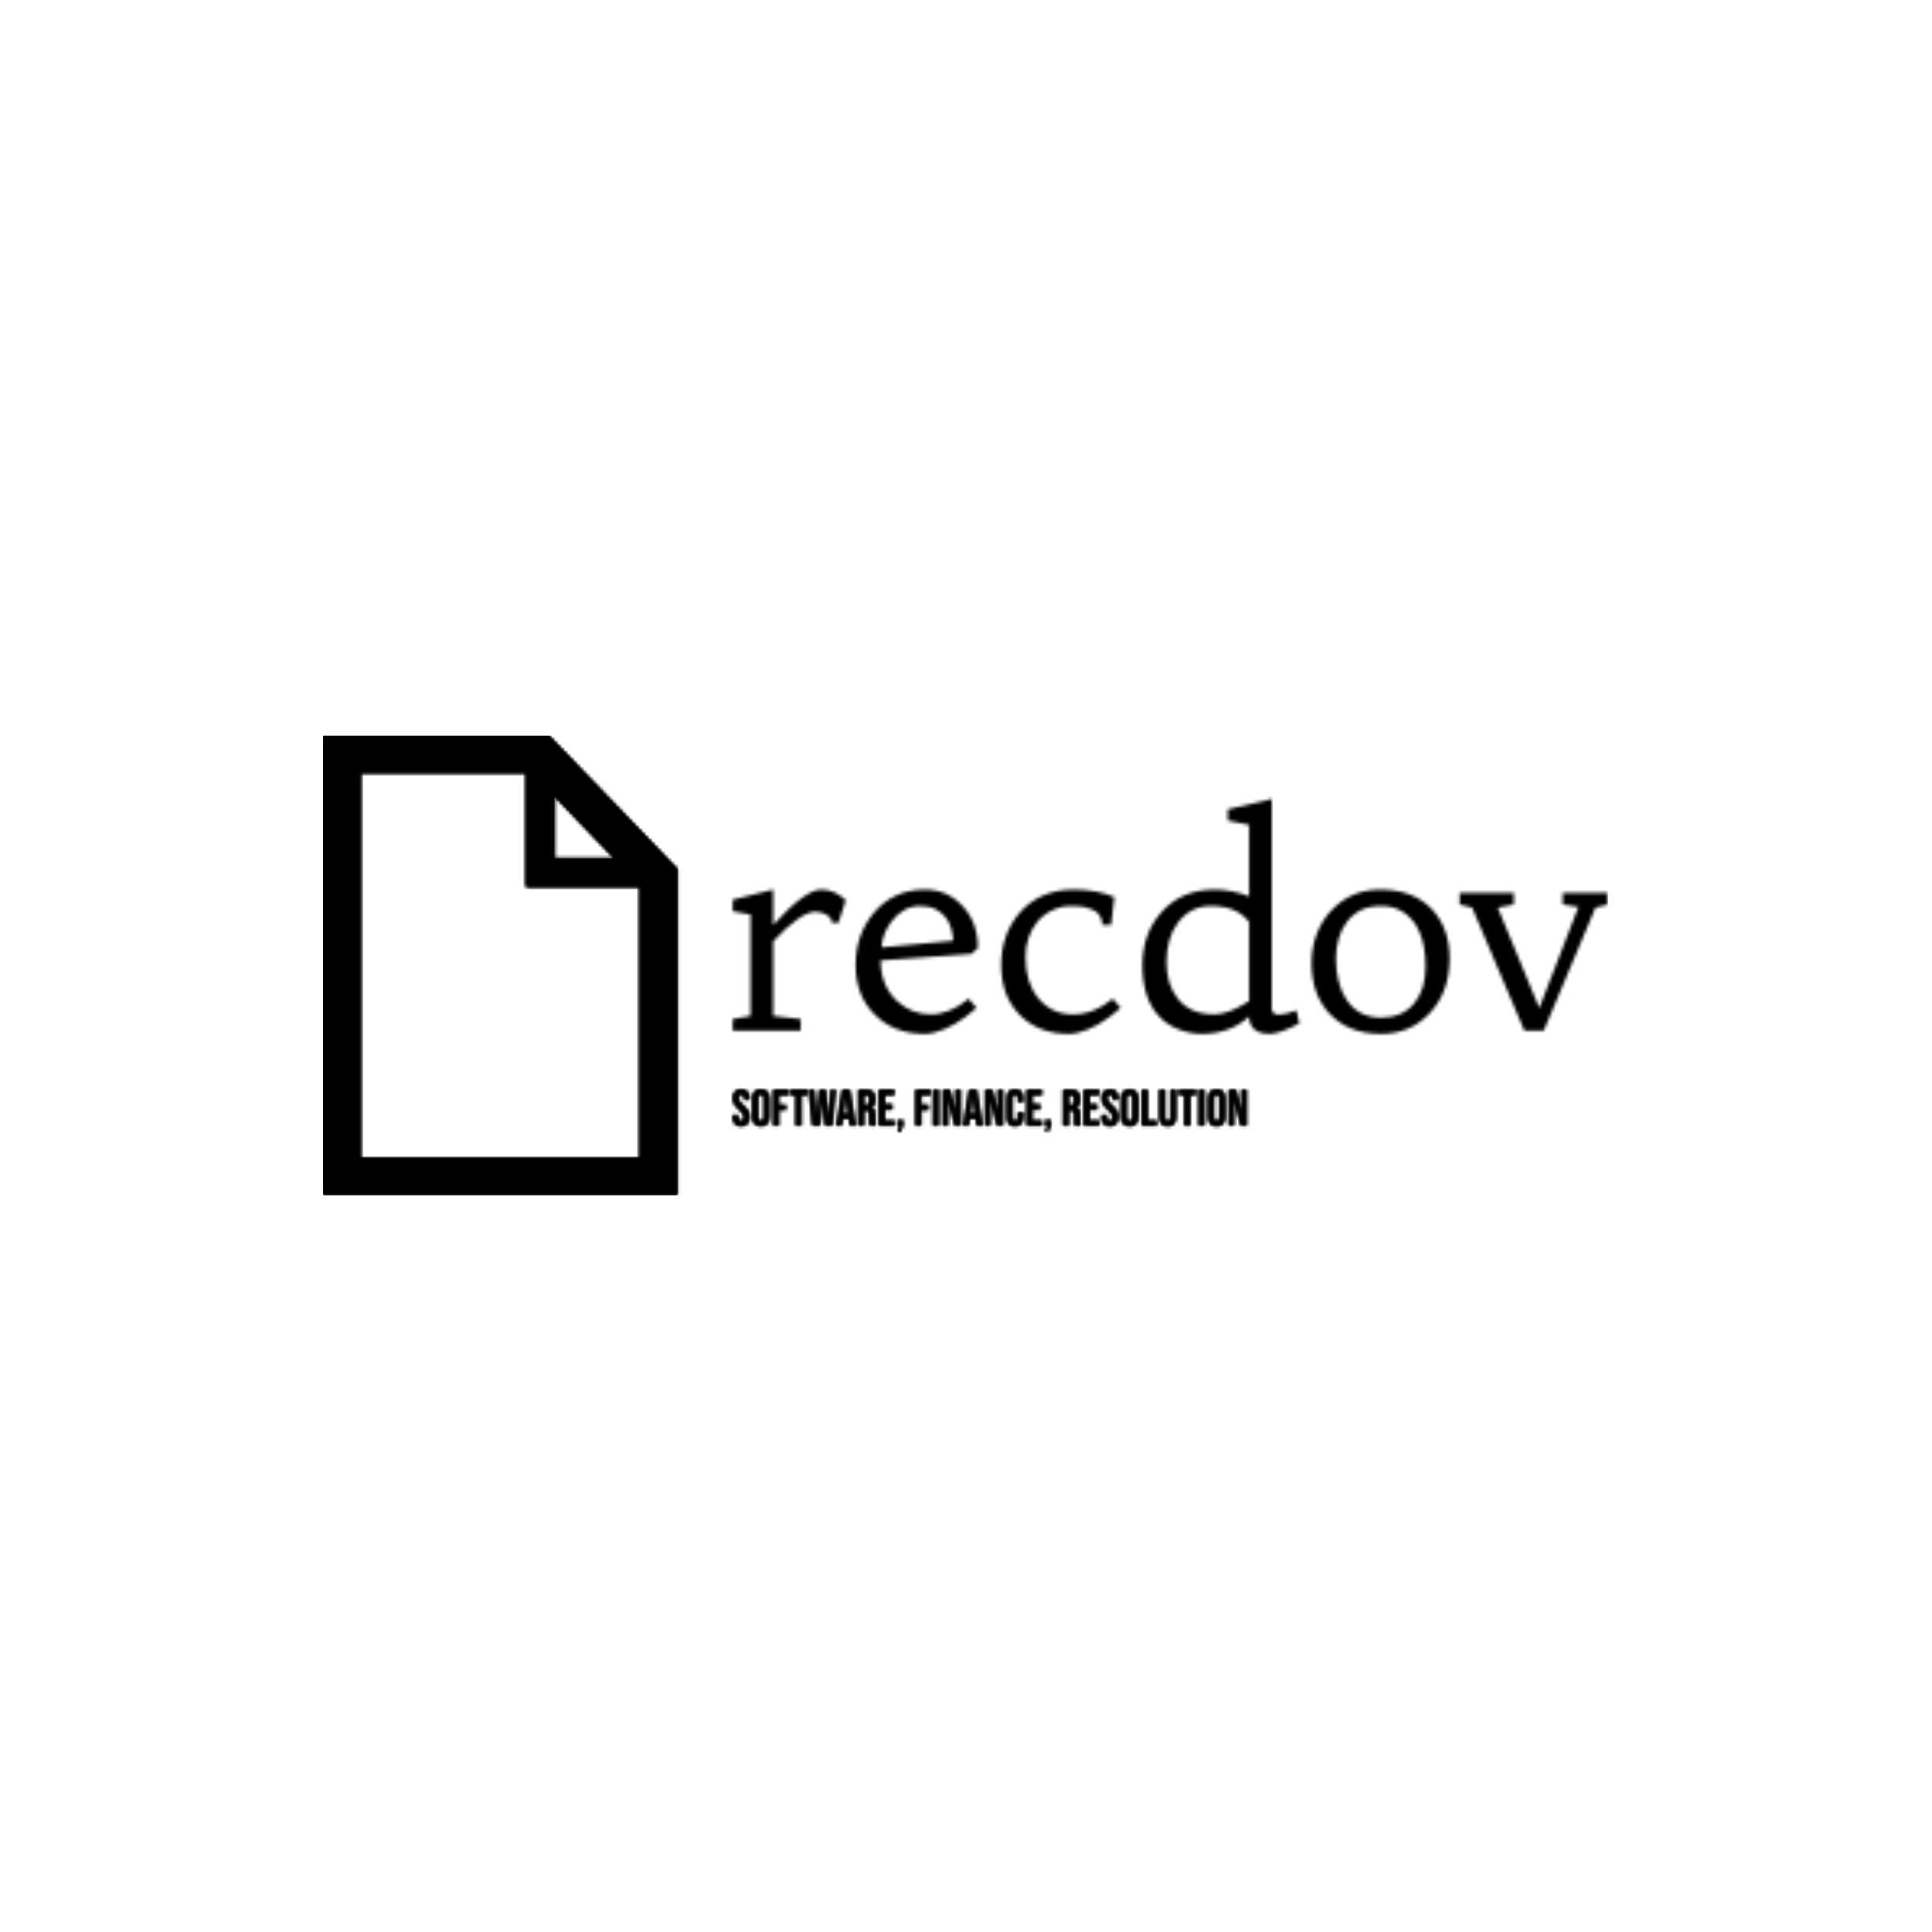 <svg xmlns="http://www.w3.org/2000/svg" version="1.1" xmlns:xlink="http://www.w3.org/1999/xlink" xmlns:svgjs="http://svgjs.dev/svgjs" width="1500" height="1500" viewBox="0 0 1500 1500"><rect width="1500" height="1500" fill="#ffffff"></rect><g transform="matrix(0.667,0,0,0.667,249.394,570.431)"><svg viewBox="0 0 396 142" data-background-color="#ffffff" preserveAspectRatio="xMidYMid meet" height="537" width="1500" xmlns="http://www.w3.org/2000/svg" xmlns:xlink="http://www.w3.org/1999/xlink"><g id="tight-bounds" transform="matrix(1,0,0,1,0.24,0.226)"><svg viewBox="0 0 395.52 141.548" height="141.548" width="395.52"><g><svg viewBox="0 0 580.647 207.801" height="141.548" width="395.52"><g transform="matrix(1,0,0,1,185.127,28.719)"><svg viewBox="0 0 395.52 150.363" height="150.363" width="395.52"><g id="textblocktransform"><svg viewBox="0 0 395.52 150.363" height="150.363" width="395.52" id="textblock"><g><svg viewBox="0 0 395.52 106.135" height="106.135" width="395.52"><g transform="matrix(1,0,0,1,0,0)"><svg width="395.52" viewBox="1.03 -40.6 153.38 41.16" height="106.135" data-palette-color="url(#aaa6a119-aa8e-4b08-87a4-6044955d426a)"><g class="wordmark-text-0" data-fill-palette-color="primary" id="text-0"></g></svg></g></svg></g><g transform="matrix(1,0,0,1,0,131.191)"><svg viewBox="0 0 232.21 19.172" height="19.172" width="232.21"><g transform="matrix(1,0,0,1,0,0)"><svg width="232.21" viewBox="1.1 -35.5 502.58 41.5" height="19.172" data-palette-color="url(#443f57ad-e9c7-4e0f-b08a-7cf2d822c682)"></svg></g></svg></g></svg></g></svg></g><g><svg viewBox="0 0 160.072 207.801" height="207.801" width="160.072"><g><svg xmlns="http://www.w3.org/2000/svg" xmlns:xlink="http://www.w3.org/1999/xlink" version="1.1" x="0" y="0" viewBox="0 0 77.031 100" enable-background="new 0 0 77.031 100" xml:space="preserve" width="160.072" height="207.801" class="icon-icon-0" data-fill-palette-color="accent" id="icon-0"></svg></g></svg></g></svg></g><defs></defs><mask id="03ccd1f9-dfc8-49bf-9636-963f23ddbfd7"><g id="SvgjsG1005"><svg viewBox="0 0 395.52 141.548" height="141.548" width="395.52"><g><svg viewBox="0 0 580.647 207.801" height="141.548" width="395.52"><g transform="matrix(1,0,0,1,185.127,28.719)"><svg viewBox="0 0 395.52 150.363" height="150.363" width="395.52"><g id="SvgjsG1004"><svg viewBox="0 0 395.52 150.363" height="150.363" width="395.52" id="SvgjsSvg1003"><g><svg viewBox="0 0 395.52 106.135" height="106.135" width="395.52"><g transform="matrix(1,0,0,1,0,0)"><svg width="395.52" viewBox="1.03 -40.6 153.38 41.16" height="106.135" data-palette-color="url(#aaa6a119-aa8e-4b08-87a4-6044955d426a)"><g class="wordmark-text-0" data-fill-palette-color="primary" id="SvgjsG1002"><path d="M4.15-2.59L4.15-20.36 1.03-20.92 1.03-22.95 8.11-24.73 8.11-18.51Q13.72-24.73 16.55-24.73L16.55-24.73Q18.87-24.73 20.83-22.88L20.83-22.88 19.56-18.92 18.41-18.92Q18.41-20.12 16.58-20.7L16.58-20.7Q16.06-20.85 15.55-20.85L15.55-20.85Q12.96-20.85 8.11-15.65L8.11-15.65 8.11-2.59 12.94-2.03 12.94 0 1.03 0 1.03-2.03 4.15-2.59ZM42.36-5.59L42.36-5.59 43.75-4Q39.87-0.51 36.23 0.37L36.23 0.37Q35.42 0.56 34.64 0.56L34.64 0.56Q29.27 0.56 25.9-2.83L25.9-2.83Q22.56-6.15 22.56-11.5L22.56-11.5Q22.56-16.82 25.71-20.61L25.71-20.61Q29.17-24.73 34.71-24.73L34.71-24.73Q38.55-24.73 41.18-21.97L41.18-21.97Q43.99-19.09 43.99-14.48L43.99-14.48 42.84-13.45 26.93-12.3Q26.98-7.86 29.81-5.2L29.81-5.2Q32.35-2.86 35.72-2.86 39.08-2.86 42.36-5.59ZM27.1-14.6L27.1-14.6 39.65-15.75Q39.48-19.8 36.52-21.31L36.52-21.31Q35.47-21.85 33.84-21.85 32.2-21.85 30.92-21.04 29.64-20.24 28.81-19.09L28.81-19.09Q27.22-16.92 27.1-14.6ZM67.62-5.59L67.62-5.59 69.01-4Q65.13-0.51 61.49 0.37L61.49 0.37Q60.69 0.56 59.91 0.56L59.91 0.56Q54.56 0.56 51.26-2.83L51.26-2.83Q48.07-6.13 48.07-11.5L48.07-11.5Q48.07-16.87 51.26-20.61L51.26-20.61Q54.83-24.73 60.83-24.73L60.83-24.73Q64.84-24.73 67.91-23.41L67.91-23.41 67.33-18.51 65.79-18.51Q65.79-20.97 62.84-21.63L62.84-21.63Q61.91-21.85 60.25-21.85 58.59-21.85 56.99-21.08 55.39-20.31 54.37-19.04L54.37-19.04Q52.34-16.53 52.34-12.89L52.34-12.89Q52.34-8.42 54.54-5.74L54.54-5.74Q56.9-2.86 60.63-2.86 64.35-2.86 67.62-5.59ZM85.44-24.73L85.44-24.73Q88.49-24.73 91.52-23.54L91.52-23.54 91.52-36.06 87.79-36.82 87.79-38.79 95.48-40.6 95.48-3.91Q95.48-2.81 96.71-2.81 97.94-2.81 99.8-3.56L99.8-3.56 100.31-1.27Q96.82 0.56 95.09 0.56L95.09 0.56Q92.57 0.56 91.79-1.07L91.79-1.07Q91.52-1.66 91.52-2.47L91.52-2.47Q89.69-0.85 87.61-0.15 85.54 0.56 83.31 0.56 81.07 0.56 79-0.29 76.92-1.15 75.53-2.73L75.53-2.73Q72.82-5.83 72.82-11.5L72.82-11.5Q72.82-16.92 76.02-20.61L76.02-20.61Q79.56-24.73 85.44-24.73ZM85.44-2.86L85.44-2.86Q87.91-2.86 91.52-5.18L91.52-5.18 91.52-19.04Q89.42-21.85 84.83-21.85L84.83-21.85Q81.29-21.85 79.09-18.99L79.09-18.99Q77.04-16.28 77.04-12.01L77.04-12.01Q77.04-8.13 79-5.64L79-5.64Q81.14-2.86 85.44-2.86ZM102.46-11.87L102.46-11.87Q102.46-14.67 103.42-17.09 104.38-19.51 106.04-21.19L106.04-21.19Q109.46-24.73 114.47-24.73L114.47-24.73Q120.28-24.73 123.55-21.29L123.55-21.29Q126.65-17.99 126.65-12.67L126.65-12.67Q126.65-6.74 123.13-3.03L123.13-3.03Q119.72 0.56 114.69 0.56L114.69 0.56Q108.95 0.56 105.61-2.98L105.61-2.98Q102.46-6.3 102.46-11.87ZM108.71-19.15Q107.73-17.9 107.23-16.21 106.73-14.53 106.73-12.56 106.73-10.6 107.18-8.73 107.63-6.86 108.58-5.42L108.58-5.42Q110.68-2.29 114.64-2.29L114.64-2.29Q118.35-2.29 120.4-4.74L120.4-4.74Q122.43-7.13 122.43-11.21L122.43-11.21Q122.43-18.43 118.3-20.92L118.3-20.92Q116.76-21.85 114.66-21.85 112.56-21.85 111.12-21.13 109.68-20.41 108.71-19.15ZM152.21-21.56L143.15 0 139.76 0 130.6-21.56 128.41-22.12 128.41-24.15 137.9-24.15 137.9-22.12 135.09-21.56 142.37-3.96 149.23-21.68 146.47-22.12 146.47-24.15 154.41-24.15 154.41-22.12 152.21-21.56Z" fill="white"></path></g></svg></g></svg></g><g transform="matrix(1,0,0,1,0,131.191)"><svg viewBox="0 0 232.21 19.172" height="19.172" width="232.21"><g transform="matrix(1,0,0,1,0,0)"><svg width="232.21" viewBox="1.1 -35.5 502.58 41.5" height="19.172" data-palette-color="url(#443f57ad-e9c7-4e0f-b08a-7cf2d822c682)"><path d="M9.2 0.5Q5.2 0.5 3.15-1.78 1.1-4.05 1.1-8.3L1.1-8.3 1.1-10.3 6.3-10.3 6.3-7.9Q6.3-4.5 9.15-4.5L9.15-4.5Q10.55-4.5 11.28-5.33 12-6.15 12-8L12-8Q12-10.2 11-11.88 10-13.55 7.3-15.9L7.3-15.9Q3.9-18.9 2.55-21.33 1.2-23.75 1.2-26.8L1.2-26.8Q1.2-30.95 3.3-33.23 5.4-35.5 9.4-35.5L9.4-35.5Q13.35-35.5 15.38-33.23 17.4-30.95 17.4-26.7L17.4-26.7 17.4-25.25 12.2-25.25 12.2-27.05Q12.2-28.85 11.5-29.68 10.8-30.5 9.45-30.5L9.45-30.5Q6.7-30.5 6.7-27.15L6.7-27.15Q6.7-25.25 7.73-23.6 8.75-21.95 11.45-19.6L11.45-19.6Q14.9-16.6 16.2-14.15 17.5-11.7 17.5-8.4L17.5-8.4Q17.5-4.1 15.38-1.8 13.25 0.5 9.2 0.5L9.2 0.5ZM28.6 0.5Q24.55 0.5 22.4-1.8 20.25-4.1 20.25-8.3L20.25-8.3 20.25-26.7Q20.25-30.9 22.4-33.2 24.55-35.5 28.6-35.5L28.6-35.5Q32.65-35.5 34.8-33.2 36.95-30.9 36.95-26.7L36.95-26.7 36.95-8.3Q36.95-4.1 34.8-1.8 32.65 0.5 28.6 0.5L28.6 0.5ZM28.6-4.5Q31.45-4.5 31.45-7.95L31.45-7.95 31.45-27.05Q31.45-30.5 28.6-30.5L28.6-30.5Q25.75-30.5 25.75-27.05L25.75-27.05 25.75-7.95Q25.75-4.5 28.6-4.5L28.6-4.5ZM40.64 0L40.64-35 55.2-35 55.2-30 46.14-30 46.14-20.25 53.24-20.25 53.24-15.25 46.14-15.25 46.14 0 40.64 0ZM62.64 0L62.64-30 56.89-30 56.89-35 73.89-35 73.89-30 68.14-30 68.14 0 62.64 0ZM78.99 0L75.44-35 80.74-35 83.19-8.1 83.29-8.1 85.89-35 91.89-35 94.49-8.1 94.59-8.1 97.04-35 101.79-35 98.24 0 91.39 0 88.89-23.6 88.79-23.6 86.29 0 78.99 0ZM102.44 0L108.14-35 115.59-35 121.29 0 115.79 0 114.79-6.95 114.79-6.85 108.54-6.85 107.54 0 102.44 0ZM109.19-11.6L114.14-11.6 111.69-28.9 111.59-28.9 109.19-11.6ZM123.94 0L123.94-35 132.09-35Q136.34-35 138.29-33.02 140.24-31.05 140.24-26.95L140.24-26.95 140.24-24.8Q140.24-19.35 136.64-17.9L136.64-17.9 136.64-17.8Q138.64-17.2 139.46-15.35 140.29-13.5 140.29-10.4L140.29-10.4 140.29-4.25Q140.29-2.75 140.39-1.83 140.49-0.9 140.89 0L140.89 0 135.29 0Q134.99-0.85 134.89-1.6 134.79-2.35 134.79-4.3L134.79-4.3 134.79-10.7Q134.79-13.1 134.01-14.05 133.24-15 131.34-15L131.34-15 129.44-15 129.44 0 123.94 0ZM129.44-20L131.44-20Q133.09-20 133.91-20.85 134.74-21.7 134.74-23.7L134.74-23.7 134.74-26.4Q134.74-28.3 134.06-29.15 133.39-30 131.94-30L131.94-30 129.44-30 129.44-20ZM144.08 0L144.08-35 159.08-35 159.08-30 149.58-30 149.58-20.75 157.13-20.75 157.13-15.75 149.58-15.75 149.58-5 159.08-5 159.08 0 144.08 0ZM162.48 6L164.28 0 162.48 0 162.48-5.3 167.78-5.3 167.78-0.55 165.03 6 162.48 6ZM179.88 0L179.88-35 194.43-35 194.43-30 185.38-30 185.38-20.25 192.48-20.25 192.48-15.25 185.38-15.25 185.38 0 179.88 0ZM197.07 0L197.07-35 202.57-35 202.57 0 197.07 0ZM206.67 0L206.67-35 213.57-35 218.92-14.05 219.02-14.05 219.02-35 223.92-35 223.92 0 218.27 0 211.67-25.55 211.57-25.55 211.57 0 206.67 0ZM226.57 0L232.27-35 239.72-35 245.42 0 239.92 0 238.92-6.95 238.92-6.85 232.67-6.85 231.67 0 226.57 0ZM233.32-11.6L238.27-11.6 235.82-28.9 235.72-28.9 233.32-11.6ZM248.07 0L248.07-35 254.97-35 260.32-14.05 260.42-14.05 260.42-35 265.32-35 265.32 0 259.67 0 253.07-25.55 252.97-25.55 252.97 0 248.07 0ZM277.16 0.5Q273.21 0.5 271.14-1.75 269.06-4 269.06-8.1L269.06-8.1 269.06-26.9Q269.06-31 271.14-33.25 273.21-35.5 277.16-35.5L277.16-35.5Q281.11-35.5 283.19-33.25 285.26-31 285.26-26.9L285.26-26.9 285.26-23.2 280.06-23.2 280.06-27.25Q280.06-30.5 277.31-30.5L277.31-30.5Q274.56-30.5 274.56-27.25L274.56-27.25 274.56-7.7Q274.56-4.5 277.31-4.5L277.31-4.5Q280.06-4.5 280.06-7.7L280.06-7.7 280.06-13.05 285.26-13.05 285.26-8.1Q285.26-4 283.19-1.75 281.11 0.5 277.16 0.5L277.16 0.5ZM288.56 0L288.56-35 303.56-35 303.56-30 294.06-30 294.06-20.75 301.61-20.75 301.61-15.75 294.06-15.75 294.06-5 303.56-5 303.56 0 288.56 0ZM306.96 6L308.76 0 306.96 0 306.96-5.3 312.26-5.3 312.26-0.55 309.51 6 306.96 6ZM324.35 0L324.35-35 332.5-35Q336.75-35 338.7-33.02 340.65-31.05 340.65-26.95L340.65-26.95 340.65-24.8Q340.65-19.35 337.05-17.9L337.05-17.9 337.05-17.8Q339.05-17.2 339.88-15.35 340.7-13.5 340.7-10.4L340.7-10.4 340.7-4.25Q340.7-2.75 340.8-1.83 340.9-0.9 341.3 0L341.3 0 335.7 0Q335.4-0.85 335.3-1.6 335.2-2.35 335.2-4.3L335.2-4.3 335.2-10.7Q335.2-13.1 334.43-14.05 333.65-15 331.75-15L331.75-15 329.85-15 329.85 0 324.35 0ZM329.85-20L331.85-20Q333.5-20 334.33-20.85 335.15-21.7 335.15-23.7L335.15-23.7 335.15-26.4Q335.15-28.3 334.48-29.15 333.8-30 332.35-30L332.35-30 329.85-30 329.85-20ZM344.5 0L344.5-35 359.5-35 359.5-30 350-30 350-20.75 357.55-20.75 357.55-15.75 350-15.75 350-5 359.5-5 359.5 0 344.5 0ZM369.9 0.5Q365.9 0.5 363.85-1.78 361.8-4.05 361.8-8.3L361.8-8.3 361.8-10.3 367-10.3 367-7.9Q367-4.5 369.85-4.5L369.85-4.5Q371.25-4.5 371.97-5.33 372.7-6.15 372.7-8L372.7-8Q372.7-10.2 371.7-11.88 370.7-13.55 368-15.9L368-15.9Q364.6-18.9 363.25-21.33 361.9-23.75 361.9-26.8L361.9-26.8Q361.9-30.95 364-33.23 366.1-35.5 370.1-35.5L370.1-35.5Q374.05-35.5 376.07-33.23 378.1-30.95 378.1-26.7L378.1-26.7 378.1-25.25 372.9-25.25 372.9-27.05Q372.9-28.85 372.2-29.68 371.5-30.5 370.15-30.5L370.15-30.5Q367.4-30.5 367.4-27.15L367.4-27.15Q367.4-25.25 368.42-23.6 369.45-21.95 372.15-19.6L372.15-19.6Q375.6-16.6 376.9-14.15 378.2-11.7 378.2-8.4L378.2-8.4Q378.2-4.1 376.07-1.8 373.95 0.5 369.9 0.5L369.9 0.5ZM389.3 0.5Q385.25 0.5 383.1-1.8 380.94-4.1 380.94-8.3L380.94-8.3 380.94-26.7Q380.94-30.9 383.1-33.2 385.25-35.5 389.3-35.5L389.3-35.5Q393.35-35.5 395.5-33.2 397.65-30.9 397.65-26.7L397.65-26.7 397.65-8.3Q397.65-4.1 395.5-1.8 393.35 0.5 389.3 0.5L389.3 0.5ZM389.3-4.5Q392.15-4.5 392.15-7.95L392.15-7.95 392.15-27.05Q392.15-30.5 389.3-30.5L389.3-30.5Q386.44-30.5 386.44-27.05L386.44-27.05 386.44-7.95Q386.44-4.5 389.3-4.5L389.3-4.5ZM401.34 0L401.34-35 406.84-35 406.84-5 415.89-5 415.89 0 401.34 0ZM426.54 0.5Q422.54 0.5 420.44-1.78 418.34-4.05 418.34-8.3L418.34-8.3 418.34-35 423.84-35 423.84-7.9Q423.84-6.1 424.56-5.3 425.29-4.5 426.64-4.5L426.64-4.5Q427.99-4.5 428.72-5.3 429.44-6.1 429.44-7.9L429.44-7.9 429.44-35 434.74-35 434.74-8.3Q434.74-4.05 432.64-1.78 430.54 0.5 426.54 0.5L426.54 0.5ZM442.94 0L442.94-30 437.19-30 437.19-35 454.19-35 454.19-30 448.44-30 448.44 0 442.94 0ZM456.84 0L456.84-35 462.34-35 462.34 0 456.84 0ZM474.38 0.5Q470.33 0.5 468.18-1.8 466.03-4.1 466.03-8.3L466.03-8.3 466.03-26.7Q466.03-30.9 468.18-33.2 470.33-35.5 474.38-35.5L474.38-35.5Q478.43-35.5 480.58-33.2 482.73-30.9 482.73-26.7L482.73-26.7 482.73-8.3Q482.73-4.1 480.58-1.8 478.43 0.5 474.38 0.5L474.38 0.5ZM474.38-4.5Q477.23-4.5 477.23-7.95L477.23-7.95 477.23-27.05Q477.23-30.5 474.38-30.5L474.38-30.5Q471.53-30.5 471.53-27.05L471.53-27.05 471.53-7.95Q471.53-4.5 474.38-4.5L474.38-4.5ZM486.43 0L486.43-35 493.33-35 498.68-14.05 498.78-14.05 498.78-35 503.68-35 503.68 0 498.03 0 491.43-25.55 491.33-25.55 491.33 0 486.43 0Z" opacity="1" transform="matrix(1,0,0,1,0,0)" fill="black" class="slogan-text-1" id="SvgjsPath1001"></path></svg></g></svg></g></svg></g></svg></g><g><svg viewBox="0 0 160.072 207.801" height="207.801" width="160.072"><g><svg xmlns="http://www.w3.org/2000/svg" xmlns:xlink="http://www.w3.org/1999/xlink" version="1.1" x="0" y="0" viewBox="0 0 77.031 100" enable-background="new 0 0 77.031 100" xml:space="preserve" width="160.072" height="207.801" class="icon-icon-0" data-fill-palette-color="accent" id="SvgjsSvg1000"><path d="M48.958 0H0v100h77.031V29.141L48.958 0zM50.273 13.047l13.216 13.724H50.273V13.047zM8.105 91.901V8.112h36.087v24.74h24.733v59.05H8.105z" fill="black"></path></svg></g></svg></g></svg></g><defs><mask></mask></defs></svg><rect width="395.52" height="141.548" fill="black" stroke="none" visibility="hidden"></rect></g></mask><linearGradient x1="0" x2="1" y1="0.5" y2="0.5" id="aaa6a119-aa8e-4b08-87a4-6044955d426a"><stop stop-color="#f00b51" offset="0"></stop><stop stop-color="#730062" offset="1"></stop></linearGradient><rect width="395.52" height="141.548" fill="#000000" mask="url(#03ccd1f9-dfc8-49bf-9636-963f23ddbfd7)" data-fill-palette-color="primary"></rect><mask id="c822b5e6-3ec2-4ea7-9224-6e37d9038584"><g id="SvgjsG1017"><svg viewBox="0 0 395.52 141.548" height="141.548" width="395.52"><g><svg viewBox="0 0 580.647 207.801" height="141.548" width="395.52"><g transform="matrix(1,0,0,1,185.127,28.719)"><svg viewBox="0 0 395.52 150.363" height="150.363" width="395.52"><g id="SvgjsG1016"><svg viewBox="0 0 395.52 150.363" height="150.363" width="395.52" id="SvgjsSvg1015"><g><svg viewBox="0 0 395.52 106.135" height="106.135" width="395.52"><g transform="matrix(1,0,0,1,0,0)"><svg width="395.52" viewBox="1.03 -40.6 153.38 41.16" height="106.135" data-palette-color="url(#aaa6a119-aa8e-4b08-87a4-6044955d426a)"><g class="wordmark-text-0" data-fill-palette-color="primary" id="SvgjsG1014"></g></svg></g></svg></g><g transform="matrix(1,0,0,1,0,131.191)"><svg viewBox="0 0 232.21 19.172" height="19.172" width="232.21"><g transform="matrix(1,0,0,1,0,0)"><svg width="232.21" viewBox="1.1 -35.5 502.58 41.5" height="19.172" data-palette-color="url(#443f57ad-e9c7-4e0f-b08a-7cf2d822c682)"><path d="M9.2 0.5Q5.2 0.5 3.15-1.78 1.1-4.05 1.1-8.3L1.1-8.3 1.1-10.3 6.3-10.3 6.3-7.9Q6.3-4.5 9.15-4.5L9.15-4.5Q10.55-4.5 11.28-5.33 12-6.15 12-8L12-8Q12-10.2 11-11.88 10-13.55 7.3-15.9L7.3-15.9Q3.9-18.9 2.55-21.33 1.2-23.75 1.2-26.8L1.2-26.8Q1.2-30.95 3.3-33.23 5.4-35.5 9.4-35.5L9.4-35.5Q13.35-35.5 15.38-33.23 17.4-30.95 17.4-26.7L17.4-26.7 17.4-25.25 12.2-25.25 12.2-27.05Q12.2-28.85 11.5-29.68 10.8-30.5 9.45-30.5L9.45-30.5Q6.7-30.5 6.7-27.15L6.7-27.15Q6.7-25.25 7.73-23.6 8.75-21.95 11.45-19.6L11.45-19.6Q14.9-16.6 16.2-14.15 17.5-11.7 17.5-8.4L17.5-8.4Q17.5-4.1 15.38-1.8 13.25 0.5 9.2 0.5L9.2 0.5ZM28.6 0.5Q24.55 0.5 22.4-1.8 20.25-4.1 20.25-8.3L20.25-8.3 20.25-26.7Q20.25-30.9 22.4-33.2 24.55-35.5 28.6-35.5L28.6-35.5Q32.65-35.5 34.8-33.2 36.95-30.9 36.95-26.7L36.95-26.7 36.95-8.3Q36.95-4.1 34.8-1.8 32.65 0.5 28.6 0.5L28.6 0.5ZM28.6-4.5Q31.45-4.5 31.45-7.95L31.45-7.95 31.45-27.05Q31.45-30.5 28.6-30.5L28.6-30.5Q25.75-30.5 25.75-27.05L25.75-27.05 25.75-7.95Q25.75-4.5 28.6-4.5L28.6-4.5ZM40.64 0L40.64-35 55.2-35 55.2-30 46.14-30 46.14-20.25 53.24-20.25 53.24-15.25 46.14-15.25 46.14 0 40.64 0ZM62.64 0L62.64-30 56.89-30 56.89-35 73.89-35 73.89-30 68.14-30 68.14 0 62.64 0ZM78.99 0L75.44-35 80.74-35 83.19-8.1 83.29-8.1 85.89-35 91.89-35 94.49-8.1 94.59-8.1 97.04-35 101.79-35 98.24 0 91.39 0 88.89-23.6 88.79-23.6 86.29 0 78.99 0ZM102.44 0L108.14-35 115.59-35 121.29 0 115.79 0 114.79-6.95 114.79-6.85 108.54-6.85 107.54 0 102.44 0ZM109.19-11.6L114.14-11.6 111.69-28.9 111.59-28.9 109.19-11.6ZM123.94 0L123.94-35 132.09-35Q136.34-35 138.29-33.02 140.24-31.05 140.24-26.95L140.24-26.95 140.24-24.8Q140.24-19.35 136.64-17.9L136.64-17.9 136.64-17.8Q138.64-17.2 139.46-15.35 140.29-13.5 140.29-10.4L140.29-10.4 140.29-4.25Q140.29-2.75 140.39-1.83 140.49-0.9 140.89 0L140.89 0 135.29 0Q134.99-0.85 134.89-1.6 134.79-2.35 134.79-4.3L134.79-4.3 134.79-10.7Q134.79-13.1 134.01-14.05 133.24-15 131.34-15L131.34-15 129.44-15 129.44 0 123.94 0ZM129.44-20L131.44-20Q133.09-20 133.91-20.85 134.74-21.7 134.74-23.7L134.74-23.7 134.74-26.4Q134.74-28.3 134.06-29.15 133.39-30 131.94-30L131.94-30 129.44-30 129.44-20ZM144.08 0L144.08-35 159.08-35 159.08-30 149.58-30 149.58-20.75 157.13-20.75 157.13-15.75 149.58-15.75 149.58-5 159.08-5 159.08 0 144.08 0ZM162.48 6L164.28 0 162.48 0 162.48-5.3 167.78-5.3 167.78-0.55 165.03 6 162.48 6ZM179.88 0L179.88-35 194.43-35 194.43-30 185.38-30 185.38-20.25 192.48-20.25 192.48-15.25 185.38-15.25 185.38 0 179.88 0ZM197.07 0L197.07-35 202.57-35 202.57 0 197.07 0ZM206.67 0L206.67-35 213.57-35 218.92-14.05 219.02-14.05 219.02-35 223.92-35 223.92 0 218.27 0 211.67-25.55 211.57-25.55 211.57 0 206.67 0ZM226.57 0L232.27-35 239.72-35 245.42 0 239.92 0 238.92-6.95 238.92-6.85 232.67-6.85 231.67 0 226.57 0ZM233.32-11.6L238.27-11.6 235.82-28.9 235.72-28.9 233.32-11.6ZM248.07 0L248.07-35 254.97-35 260.32-14.05 260.42-14.05 260.42-35 265.32-35 265.32 0 259.67 0 253.07-25.55 252.97-25.55 252.97 0 248.07 0ZM277.16 0.5Q273.21 0.5 271.14-1.75 269.06-4 269.06-8.1L269.06-8.1 269.06-26.9Q269.06-31 271.14-33.25 273.21-35.5 277.16-35.5L277.16-35.5Q281.11-35.5 283.19-33.25 285.26-31 285.26-26.9L285.26-26.9 285.26-23.2 280.06-23.2 280.06-27.25Q280.06-30.5 277.31-30.5L277.31-30.5Q274.56-30.5 274.56-27.25L274.56-27.25 274.56-7.7Q274.56-4.5 277.31-4.5L277.31-4.5Q280.06-4.5 280.06-7.7L280.06-7.7 280.06-13.05 285.26-13.05 285.26-8.1Q285.26-4 283.19-1.75 281.11 0.5 277.16 0.5L277.16 0.5ZM288.56 0L288.56-35 303.56-35 303.56-30 294.06-30 294.06-20.75 301.61-20.75 301.61-15.75 294.06-15.75 294.06-5 303.56-5 303.56 0 288.56 0ZM306.96 6L308.76 0 306.96 0 306.96-5.3 312.26-5.3 312.26-0.55 309.51 6 306.96 6ZM324.35 0L324.35-35 332.5-35Q336.75-35 338.7-33.02 340.65-31.05 340.65-26.95L340.65-26.95 340.65-24.8Q340.65-19.35 337.05-17.9L337.05-17.9 337.05-17.8Q339.05-17.2 339.88-15.35 340.7-13.5 340.7-10.4L340.7-10.4 340.7-4.25Q340.7-2.75 340.8-1.83 340.9-0.9 341.3 0L341.3 0 335.7 0Q335.4-0.85 335.3-1.6 335.2-2.35 335.2-4.3L335.2-4.3 335.2-10.7Q335.2-13.1 334.43-14.05 333.65-15 331.75-15L331.75-15 329.85-15 329.85 0 324.35 0ZM329.85-20L331.85-20Q333.5-20 334.33-20.85 335.15-21.7 335.15-23.7L335.15-23.7 335.15-26.4Q335.15-28.3 334.48-29.15 333.8-30 332.35-30L332.35-30 329.85-30 329.85-20ZM344.5 0L344.5-35 359.5-35 359.5-30 350-30 350-20.75 357.55-20.75 357.55-15.75 350-15.75 350-5 359.5-5 359.5 0 344.5 0ZM369.9 0.5Q365.9 0.5 363.85-1.78 361.8-4.05 361.8-8.3L361.8-8.3 361.8-10.3 367-10.3 367-7.9Q367-4.5 369.85-4.5L369.85-4.5Q371.25-4.5 371.97-5.33 372.7-6.15 372.7-8L372.7-8Q372.7-10.2 371.7-11.88 370.7-13.55 368-15.9L368-15.9Q364.6-18.9 363.25-21.33 361.9-23.75 361.9-26.8L361.9-26.8Q361.9-30.95 364-33.23 366.1-35.5 370.1-35.5L370.1-35.5Q374.05-35.5 376.07-33.23 378.1-30.95 378.1-26.7L378.1-26.7 378.1-25.25 372.9-25.25 372.9-27.05Q372.9-28.85 372.2-29.68 371.5-30.5 370.15-30.5L370.15-30.5Q367.4-30.5 367.4-27.15L367.4-27.15Q367.4-25.25 368.42-23.6 369.45-21.95 372.15-19.6L372.15-19.6Q375.6-16.6 376.9-14.15 378.2-11.7 378.2-8.4L378.2-8.4Q378.2-4.1 376.07-1.8 373.95 0.5 369.9 0.5L369.9 0.5ZM389.3 0.5Q385.25 0.5 383.1-1.8 380.94-4.1 380.94-8.3L380.94-8.3 380.94-26.7Q380.94-30.9 383.1-33.2 385.25-35.5 389.3-35.5L389.3-35.5Q393.35-35.5 395.5-33.2 397.65-30.9 397.65-26.7L397.65-26.7 397.65-8.3Q397.65-4.1 395.5-1.8 393.35 0.5 389.3 0.5L389.3 0.5ZM389.3-4.5Q392.15-4.5 392.15-7.95L392.15-7.95 392.15-27.05Q392.15-30.5 389.3-30.5L389.3-30.5Q386.44-30.5 386.44-27.05L386.44-27.05 386.44-7.95Q386.44-4.5 389.3-4.5L389.3-4.5ZM401.34 0L401.34-35 406.84-35 406.84-5 415.89-5 415.89 0 401.34 0ZM426.54 0.5Q422.54 0.5 420.44-1.78 418.34-4.05 418.34-8.3L418.34-8.3 418.34-35 423.84-35 423.84-7.9Q423.84-6.1 424.56-5.3 425.29-4.5 426.64-4.5L426.64-4.5Q427.99-4.5 428.72-5.3 429.44-6.1 429.44-7.9L429.44-7.9 429.44-35 434.74-35 434.74-8.3Q434.74-4.05 432.64-1.78 430.54 0.5 426.54 0.5L426.54 0.5ZM442.94 0L442.94-30 437.19-30 437.19-35 454.19-35 454.19-30 448.44-30 448.44 0 442.94 0ZM456.84 0L456.84-35 462.34-35 462.34 0 456.84 0ZM474.38 0.5Q470.33 0.5 468.18-1.8 466.03-4.1 466.03-8.3L466.03-8.3 466.03-26.7Q466.03-30.9 468.18-33.2 470.33-35.5 474.38-35.5L474.38-35.5Q478.43-35.5 480.58-33.2 482.73-30.9 482.73-26.7L482.73-26.7 482.73-8.3Q482.73-4.1 480.58-1.8 478.43 0.5 474.38 0.5L474.38 0.5ZM474.38-4.5Q477.23-4.5 477.23-7.95L477.23-7.95 477.23-27.05Q477.23-30.5 474.38-30.5L474.38-30.5Q471.53-30.5 471.53-27.05L471.53-27.05 471.53-7.95Q471.53-4.5 474.38-4.5L474.38-4.5ZM486.43 0L486.43-35 493.33-35 498.68-14.05 498.78-14.05 498.78-35 503.68-35 503.68 0 498.03 0 491.43-25.55 491.33-25.55 491.33 0 486.43 0Z" opacity="1" transform="matrix(1,0,0,1,0,0)" fill="white" class="slogan-text-1" id="SvgjsPath1013"></path></svg></g></svg></g></svg></g></svg></g><g><svg viewBox="0 0 160.072 207.801" height="207.801" width="160.072"><g><svg xmlns="http://www.w3.org/2000/svg" xmlns:xlink="http://www.w3.org/1999/xlink" version="1.1" x="0" y="0" viewBox="0 0 77.031 100" enable-background="new 0 0 77.031 100" xml:space="preserve" width="160.072" height="207.801" class="icon-icon-0" data-fill-palette-color="accent" id="SvgjsSvg1012"><path d="M48.958 0H0v100h77.031V29.141L48.958 0zM50.273 13.047l13.216 13.724H50.273V13.047zM8.105 91.901V8.112h36.087v24.74h24.733v59.05H8.105z" fill="black"></path></svg></g></svg></g></svg></g><defs><mask></mask></defs><mask><g id="SvgjsG1011"><svg viewBox="0 0 395.52 141.548" height="141.548" width="395.52"><g><svg viewBox="0 0 580.647 207.801" height="141.548" width="395.52"><g transform="matrix(1,0,0,1,185.127,28.719)"><svg viewBox="0 0 395.52 150.363" height="150.363" width="395.52"><g id="SvgjsG1010"><svg viewBox="0 0 395.52 150.363" height="150.363" width="395.52" id="SvgjsSvg1009"><g><svg viewBox="0 0 395.52 106.135" height="106.135" width="395.52"><g transform="matrix(1,0,0,1,0,0)"><svg width="395.52" viewBox="1.03 -40.6 153.38 41.16" height="106.135" data-palette-color="url(#aaa6a119-aa8e-4b08-87a4-6044955d426a)"><g class="wordmark-text-0" data-fill-palette-color="primary" id="SvgjsG1008"><path d="M4.15-2.59L4.15-20.36 1.03-20.92 1.03-22.95 8.11-24.73 8.11-18.51Q13.72-24.73 16.55-24.73L16.55-24.73Q18.87-24.73 20.83-22.88L20.83-22.88 19.56-18.92 18.41-18.92Q18.41-20.12 16.58-20.7L16.58-20.7Q16.06-20.85 15.55-20.85L15.55-20.85Q12.96-20.85 8.11-15.65L8.11-15.65 8.11-2.59 12.94-2.03 12.94 0 1.03 0 1.03-2.03 4.15-2.59ZM42.36-5.59L42.36-5.59 43.75-4Q39.87-0.51 36.23 0.37L36.23 0.37Q35.42 0.56 34.64 0.56L34.64 0.56Q29.27 0.56 25.9-2.83L25.9-2.83Q22.56-6.15 22.56-11.5L22.56-11.5Q22.56-16.82 25.71-20.61L25.71-20.61Q29.17-24.73 34.71-24.73L34.71-24.73Q38.55-24.73 41.18-21.97L41.18-21.97Q43.99-19.09 43.99-14.48L43.99-14.48 42.84-13.45 26.93-12.3Q26.98-7.86 29.81-5.2L29.81-5.2Q32.35-2.86 35.72-2.86 39.08-2.86 42.36-5.59ZM27.1-14.6L27.1-14.6 39.65-15.75Q39.48-19.8 36.52-21.31L36.52-21.31Q35.47-21.85 33.84-21.85 32.2-21.85 30.92-21.04 29.64-20.24 28.81-19.09L28.81-19.09Q27.22-16.92 27.1-14.6ZM67.62-5.59L67.62-5.59 69.01-4Q65.13-0.51 61.49 0.37L61.49 0.37Q60.69 0.56 59.91 0.56L59.91 0.56Q54.56 0.56 51.26-2.83L51.26-2.83Q48.07-6.13 48.07-11.5L48.07-11.5Q48.07-16.87 51.26-20.61L51.26-20.61Q54.83-24.73 60.83-24.73L60.83-24.73Q64.84-24.73 67.91-23.41L67.91-23.41 67.33-18.51 65.79-18.51Q65.79-20.97 62.84-21.63L62.84-21.63Q61.91-21.85 60.25-21.85 58.59-21.85 56.99-21.08 55.39-20.31 54.37-19.04L54.37-19.04Q52.34-16.53 52.34-12.89L52.34-12.89Q52.34-8.42 54.54-5.74L54.54-5.74Q56.9-2.86 60.63-2.86 64.35-2.86 67.62-5.59ZM85.44-24.73L85.44-24.73Q88.49-24.73 91.52-23.54L91.52-23.54 91.52-36.06 87.79-36.82 87.79-38.79 95.48-40.6 95.48-3.91Q95.48-2.81 96.71-2.81 97.94-2.81 99.8-3.56L99.8-3.56 100.31-1.27Q96.82 0.56 95.09 0.56L95.09 0.56Q92.57 0.56 91.79-1.07L91.79-1.07Q91.52-1.66 91.52-2.47L91.52-2.47Q89.69-0.85 87.61-0.15 85.54 0.56 83.31 0.56 81.07 0.56 79-0.29 76.92-1.15 75.53-2.73L75.53-2.73Q72.82-5.83 72.82-11.5L72.82-11.5Q72.82-16.92 76.02-20.61L76.02-20.61Q79.56-24.73 85.44-24.73ZM85.44-2.86L85.44-2.86Q87.91-2.86 91.52-5.18L91.52-5.18 91.52-19.04Q89.42-21.85 84.83-21.85L84.83-21.85Q81.29-21.85 79.09-18.99L79.09-18.99Q77.04-16.28 77.04-12.01L77.04-12.01Q77.04-8.13 79-5.64L79-5.64Q81.14-2.86 85.44-2.86ZM102.46-11.87L102.46-11.87Q102.46-14.67 103.42-17.09 104.38-19.51 106.04-21.19L106.04-21.19Q109.46-24.73 114.47-24.73L114.47-24.73Q120.28-24.73 123.55-21.29L123.55-21.29Q126.65-17.99 126.65-12.67L126.65-12.67Q126.65-6.74 123.13-3.03L123.13-3.03Q119.72 0.56 114.69 0.56L114.69 0.56Q108.95 0.56 105.61-2.98L105.61-2.98Q102.46-6.3 102.46-11.87ZM108.71-19.15Q107.73-17.9 107.23-16.21 106.73-14.53 106.73-12.56 106.73-10.6 107.18-8.73 107.63-6.86 108.58-5.42L108.58-5.42Q110.68-2.29 114.64-2.29L114.64-2.29Q118.35-2.29 120.4-4.74L120.4-4.74Q122.43-7.13 122.43-11.21L122.43-11.21Q122.43-18.43 118.3-20.92L118.3-20.92Q116.76-21.85 114.66-21.85 112.56-21.85 111.12-21.13 109.68-20.41 108.71-19.15ZM152.21-21.56L143.15 0 139.76 0 130.6-21.56 128.41-22.12 128.41-24.15 137.9-24.15 137.9-22.12 135.09-21.56 142.37-3.96 149.23-21.68 146.47-22.12 146.47-24.15 154.41-24.15 154.41-22.12 152.21-21.56Z" fill="black"></path></g></svg></g></svg></g><g transform="matrix(1,0,0,1,0,131.191)"><svg viewBox="0 0 232.21 19.172" height="19.172" width="232.21"><g transform="matrix(1,0,0,1,0,0)"><svg width="232.21" viewBox="1.1 -35.5 502.58 41.5" height="19.172" data-palette-color="url(#443f57ad-e9c7-4e0f-b08a-7cf2d822c682)"><path d="M9.2 0.5Q5.2 0.5 3.15-1.78 1.1-4.05 1.1-8.3L1.1-8.3 1.1-10.3 6.3-10.3 6.3-7.9Q6.3-4.5 9.15-4.5L9.15-4.5Q10.55-4.5 11.28-5.33 12-6.15 12-8L12-8Q12-10.2 11-11.88 10-13.55 7.3-15.9L7.3-15.9Q3.9-18.9 2.55-21.33 1.2-23.75 1.2-26.8L1.2-26.8Q1.2-30.95 3.3-33.23 5.4-35.5 9.4-35.5L9.4-35.5Q13.35-35.5 15.38-33.23 17.4-30.95 17.4-26.7L17.4-26.7 17.4-25.25 12.2-25.25 12.2-27.05Q12.2-28.85 11.5-29.68 10.8-30.5 9.45-30.5L9.45-30.5Q6.7-30.5 6.7-27.15L6.7-27.15Q6.7-25.25 7.73-23.6 8.75-21.95 11.45-19.6L11.45-19.6Q14.9-16.6 16.2-14.15 17.5-11.7 17.5-8.4L17.5-8.4Q17.5-4.1 15.38-1.8 13.25 0.5 9.2 0.5L9.2 0.5ZM28.6 0.5Q24.55 0.5 22.4-1.8 20.25-4.1 20.25-8.3L20.25-8.3 20.25-26.7Q20.25-30.9 22.4-33.2 24.55-35.5 28.6-35.5L28.6-35.5Q32.65-35.5 34.8-33.2 36.95-30.9 36.95-26.7L36.95-26.7 36.95-8.3Q36.95-4.1 34.8-1.8 32.65 0.5 28.6 0.5L28.6 0.5ZM28.6-4.5Q31.45-4.5 31.45-7.95L31.45-7.95 31.45-27.05Q31.45-30.5 28.6-30.5L28.6-30.5Q25.75-30.5 25.75-27.05L25.75-27.05 25.75-7.95Q25.75-4.5 28.6-4.5L28.6-4.5ZM40.64 0L40.64-35 55.2-35 55.2-30 46.14-30 46.14-20.25 53.24-20.25 53.24-15.25 46.14-15.25 46.14 0 40.64 0ZM62.64 0L62.64-30 56.89-30 56.89-35 73.89-35 73.89-30 68.14-30 68.14 0 62.64 0ZM78.99 0L75.44-35 80.74-35 83.19-8.1 83.29-8.1 85.89-35 91.89-35 94.49-8.1 94.59-8.1 97.04-35 101.79-35 98.24 0 91.39 0 88.89-23.6 88.79-23.6 86.29 0 78.99 0ZM102.44 0L108.14-35 115.59-35 121.29 0 115.79 0 114.79-6.95 114.79-6.85 108.54-6.85 107.54 0 102.44 0ZM109.19-11.6L114.14-11.6 111.69-28.9 111.59-28.9 109.19-11.6ZM123.94 0L123.94-35 132.09-35Q136.34-35 138.29-33.02 140.24-31.05 140.24-26.95L140.24-26.95 140.24-24.8Q140.24-19.35 136.64-17.9L136.64-17.9 136.64-17.8Q138.64-17.2 139.46-15.35 140.29-13.5 140.29-10.4L140.29-10.4 140.29-4.25Q140.29-2.75 140.39-1.83 140.49-0.9 140.89 0L140.89 0 135.29 0Q134.99-0.85 134.89-1.6 134.79-2.35 134.79-4.3L134.79-4.3 134.79-10.7Q134.79-13.1 134.01-14.05 133.24-15 131.34-15L131.34-15 129.44-15 129.44 0 123.94 0ZM129.44-20L131.44-20Q133.09-20 133.91-20.85 134.74-21.7 134.74-23.7L134.74-23.7 134.74-26.4Q134.74-28.3 134.06-29.15 133.39-30 131.94-30L131.94-30 129.44-30 129.44-20ZM144.08 0L144.08-35 159.08-35 159.08-30 149.58-30 149.58-20.75 157.13-20.75 157.13-15.75 149.58-15.75 149.58-5 159.08-5 159.08 0 144.08 0ZM162.48 6L164.28 0 162.48 0 162.48-5.3 167.78-5.3 167.78-0.55 165.03 6 162.48 6ZM179.88 0L179.88-35 194.43-35 194.43-30 185.38-30 185.38-20.25 192.48-20.25 192.48-15.25 185.38-15.25 185.38 0 179.88 0ZM197.07 0L197.07-35 202.57-35 202.57 0 197.07 0ZM206.67 0L206.67-35 213.57-35 218.92-14.05 219.02-14.05 219.02-35 223.92-35 223.92 0 218.27 0 211.67-25.55 211.57-25.55 211.57 0 206.67 0ZM226.57 0L232.27-35 239.72-35 245.42 0 239.92 0 238.92-6.95 238.92-6.85 232.67-6.85 231.67 0 226.57 0ZM233.32-11.6L238.27-11.6 235.82-28.9 235.72-28.9 233.32-11.6ZM248.07 0L248.07-35 254.97-35 260.32-14.05 260.42-14.05 260.42-35 265.32-35 265.32 0 259.67 0 253.07-25.55 252.97-25.55 252.97 0 248.07 0ZM277.16 0.5Q273.21 0.5 271.14-1.75 269.06-4 269.06-8.1L269.06-8.1 269.06-26.9Q269.06-31 271.14-33.25 273.21-35.5 277.16-35.5L277.16-35.5Q281.11-35.5 283.19-33.25 285.26-31 285.26-26.9L285.26-26.9 285.26-23.2 280.06-23.2 280.06-27.25Q280.06-30.5 277.31-30.5L277.31-30.5Q274.56-30.5 274.56-27.25L274.56-27.25 274.56-7.7Q274.56-4.5 277.31-4.5L277.31-4.5Q280.06-4.5 280.06-7.7L280.06-7.7 280.06-13.05 285.26-13.05 285.26-8.1Q285.26-4 283.19-1.75 281.11 0.5 277.16 0.5L277.16 0.5ZM288.56 0L288.56-35 303.56-35 303.56-30 294.06-30 294.06-20.75 301.61-20.75 301.61-15.75 294.06-15.75 294.06-5 303.56-5 303.56 0 288.56 0ZM306.96 6L308.76 0 306.96 0 306.96-5.3 312.26-5.3 312.26-0.55 309.51 6 306.96 6ZM324.35 0L324.35-35 332.5-35Q336.75-35 338.7-33.02 340.65-31.05 340.65-26.95L340.65-26.95 340.65-24.8Q340.65-19.35 337.05-17.9L337.05-17.9 337.05-17.8Q339.05-17.2 339.88-15.35 340.7-13.5 340.7-10.4L340.7-10.4 340.7-4.25Q340.7-2.75 340.8-1.83 340.9-0.9 341.3 0L341.3 0 335.7 0Q335.4-0.85 335.3-1.6 335.2-2.35 335.2-4.3L335.2-4.3 335.2-10.7Q335.2-13.1 334.43-14.05 333.65-15 331.75-15L331.75-15 329.85-15 329.85 0 324.35 0ZM329.85-20L331.85-20Q333.5-20 334.33-20.85 335.15-21.7 335.15-23.7L335.15-23.7 335.15-26.4Q335.15-28.3 334.48-29.15 333.8-30 332.35-30L332.35-30 329.85-30 329.85-20ZM344.5 0L344.5-35 359.5-35 359.5-30 350-30 350-20.75 357.55-20.75 357.55-15.75 350-15.75 350-5 359.5-5 359.5 0 344.5 0ZM369.9 0.5Q365.9 0.5 363.85-1.78 361.8-4.05 361.8-8.3L361.8-8.3 361.8-10.3 367-10.3 367-7.9Q367-4.5 369.85-4.5L369.85-4.5Q371.25-4.5 371.97-5.33 372.7-6.15 372.7-8L372.7-8Q372.7-10.2 371.7-11.88 370.7-13.55 368-15.9L368-15.9Q364.6-18.9 363.25-21.33 361.9-23.75 361.9-26.8L361.9-26.8Q361.9-30.95 364-33.23 366.1-35.5 370.1-35.5L370.1-35.5Q374.05-35.5 376.07-33.23 378.1-30.95 378.1-26.7L378.1-26.7 378.1-25.25 372.9-25.25 372.9-27.05Q372.9-28.85 372.2-29.68 371.5-30.5 370.15-30.5L370.15-30.5Q367.4-30.5 367.4-27.15L367.4-27.15Q367.4-25.25 368.42-23.6 369.45-21.95 372.15-19.6L372.15-19.6Q375.6-16.6 376.9-14.15 378.2-11.7 378.2-8.4L378.2-8.4Q378.2-4.1 376.07-1.8 373.95 0.5 369.9 0.5L369.9 0.5ZM389.3 0.5Q385.25 0.5 383.1-1.8 380.94-4.1 380.94-8.3L380.94-8.3 380.94-26.7Q380.94-30.9 383.1-33.2 385.25-35.5 389.3-35.5L389.3-35.5Q393.35-35.5 395.5-33.2 397.65-30.9 397.65-26.7L397.65-26.7 397.65-8.3Q397.65-4.1 395.5-1.8 393.35 0.5 389.3 0.5L389.3 0.5ZM389.3-4.5Q392.15-4.5 392.15-7.95L392.15-7.95 392.15-27.05Q392.15-30.5 389.3-30.5L389.3-30.5Q386.44-30.5 386.44-27.05L386.44-27.05 386.44-7.95Q386.44-4.5 389.3-4.5L389.3-4.5ZM401.34 0L401.34-35 406.84-35 406.84-5 415.89-5 415.89 0 401.34 0ZM426.54 0.5Q422.54 0.5 420.44-1.78 418.34-4.05 418.34-8.3L418.34-8.3 418.34-35 423.84-35 423.84-7.9Q423.84-6.1 424.56-5.3 425.29-4.5 426.64-4.5L426.64-4.5Q427.99-4.5 428.72-5.3 429.44-6.1 429.44-7.9L429.44-7.9 429.44-35 434.74-35 434.74-8.3Q434.74-4.05 432.64-1.78 430.54 0.5 426.54 0.5L426.54 0.5ZM442.94 0L442.94-30 437.19-30 437.19-35 454.19-35 454.19-30 448.44-30 448.44 0 442.94 0ZM456.84 0L456.84-35 462.34-35 462.34 0 456.84 0ZM474.38 0.5Q470.33 0.5 468.18-1.8 466.03-4.1 466.03-8.3L466.03-8.3 466.03-26.7Q466.03-30.9 468.18-33.2 470.33-35.5 474.38-35.5L474.38-35.5Q478.43-35.5 480.58-33.2 482.73-30.9 482.73-26.7L482.73-26.7 482.73-8.3Q482.73-4.1 480.58-1.8 478.43 0.5 474.38 0.5L474.38 0.5ZM474.38-4.5Q477.23-4.5 477.23-7.95L477.23-7.95 477.23-27.05Q477.23-30.5 474.38-30.5L474.38-30.5Q471.53-30.5 471.53-27.05L471.53-27.05 471.53-7.95Q471.53-4.5 474.38-4.5L474.38-4.5ZM486.43 0L486.43-35 493.33-35 498.68-14.05 498.78-14.05 498.78-35 503.68-35 503.68 0 498.03 0 491.43-25.55 491.33-25.55 491.33 0 486.43 0Z" opacity="1" transform="matrix(1,0,0,1,0,0)" fill="black" class="slogan-text-1" id="SvgjsPath1007"></path></svg></g></svg></g></svg></g></svg></g><g><svg viewBox="0 0 160.072 207.801" height="207.801" width="160.072"><g><svg xmlns="http://www.w3.org/2000/svg" xmlns:xlink="http://www.w3.org/1999/xlink" version="1.1" x="0" y="0" viewBox="0 0 77.031 100" enable-background="new 0 0 77.031 100" xml:space="preserve" width="160.072" height="207.801" class="icon-icon-0" data-fill-palette-color="accent" id="SvgjsSvg1006"><path d="M48.958 0H0v100h77.031V29.141L48.958 0zM50.273 13.047l13.216 13.724H50.273V13.047zM8.105 91.901V8.112h36.087v24.74h24.733v59.05H8.105z" fill="black"></path></svg></g></svg></g></svg></g><defs><mask></mask></defs></svg><rect width="395.52" height="141.548" fill="black" stroke="none" visibility="hidden"></rect></g></mask></svg><rect width="395.52" height="141.548" fill="black" stroke="none" visibility="hidden"></rect></g></mask><linearGradient x1="0" x2="1" y1="0.5" y2="0.5" id="443f57ad-e9c7-4e0f-b08a-7cf2d822c682"><stop stop-color="#f00b51" offset="0"></stop><stop stop-color="#730062" offset="1"></stop></linearGradient><rect width="395.52" height="141.548" fill="#000000" mask="url(#c822b5e6-3ec2-4ea7-9224-6e37d9038584)" data-fill-palette-color="secondary"></rect><mask id="65243a78-a244-4774-a4e5-e2ae40934efb"><g id="SvgjsG1040"><svg viewBox="0 0 395.52 141.548" height="141.548" width="395.52"><g><svg viewBox="0 0 580.647 207.801" height="141.548" width="395.52"><g transform="matrix(1,0,0,1,185.127,28.719)"><svg viewBox="0 0 395.52 150.363" height="150.363" width="395.52"><g id="SvgjsG1039"><svg viewBox="0 0 395.52 150.363" height="150.363" width="395.52" id="SvgjsSvg1038"><g><svg viewBox="0 0 395.52 106.135" height="106.135" width="395.52"><g transform="matrix(1,0,0,1,0,0)"><svg width="395.52" viewBox="1.03 -40.6 153.38 41.16" height="106.135" data-palette-color="url(#aaa6a119-aa8e-4b08-87a4-6044955d426a)"><g class="wordmark-text-0" data-fill-palette-color="primary" id="SvgjsG1037"></g></svg></g></svg></g><g transform="matrix(1,0,0,1,0,131.191)"><svg viewBox="0 0 232.21 19.172" height="19.172" width="232.21"><g transform="matrix(1,0,0,1,0,0)"><svg width="232.21" viewBox="1.1 -35.5 502.58 41.5" height="19.172" data-palette-color="url(#443f57ad-e9c7-4e0f-b08a-7cf2d822c682)"></svg></g></svg></g></svg></g></svg></g><g><svg viewBox="0 0 160.072 207.801" height="207.801" width="160.072"><g><svg xmlns="http://www.w3.org/2000/svg" xmlns:xlink="http://www.w3.org/1999/xlink" version="1.1" x="0" y="0" viewBox="0 0 77.031 100" enable-background="new 0 0 77.031 100" xml:space="preserve" width="160.072" height="207.801" class="icon-icon-0" data-fill-palette-color="accent" id="SvgjsSvg1036"><path d="M48.958 0H0v100h77.031V29.141L48.958 0zM50.273 13.047l13.216 13.724H50.273V13.047zM8.105 91.901V8.112h36.087v24.74h24.733v59.05H8.105z" fill="white"></path></svg></g></svg></g></svg></g><defs><mask></mask></defs><mask><g id="SvgjsG1035"><svg viewBox="0 0 395.52 141.548" height="141.548" width="395.52"><g><svg viewBox="0 0 580.647 207.801" height="141.548" width="395.52"><g transform="matrix(1,0,0,1,185.127,28.719)"><svg viewBox="0 0 395.52 150.363" height="150.363" width="395.52"><g id="SvgjsG1034"><svg viewBox="0 0 395.52 150.363" height="150.363" width="395.52" id="SvgjsSvg1033"><g><svg viewBox="0 0 395.52 106.135" height="106.135" width="395.52"><g transform="matrix(1,0,0,1,0,0)"><svg width="395.52" viewBox="1.03 -40.6 153.38 41.16" height="106.135" data-palette-color="url(#aaa6a119-aa8e-4b08-87a4-6044955d426a)"><g class="wordmark-text-0" data-fill-palette-color="primary" id="SvgjsG1032"><path d="M4.15-2.59L4.15-20.36 1.03-20.92 1.03-22.95 8.11-24.73 8.11-18.51Q13.72-24.73 16.55-24.73L16.55-24.73Q18.87-24.73 20.83-22.88L20.83-22.88 19.56-18.92 18.41-18.92Q18.41-20.12 16.58-20.7L16.58-20.7Q16.06-20.85 15.55-20.85L15.55-20.85Q12.96-20.85 8.11-15.65L8.11-15.65 8.11-2.59 12.94-2.03 12.94 0 1.03 0 1.03-2.03 4.15-2.59ZM42.36-5.59L42.36-5.59 43.75-4Q39.87-0.51 36.23 0.37L36.23 0.37Q35.42 0.56 34.64 0.56L34.64 0.56Q29.27 0.56 25.9-2.83L25.9-2.83Q22.56-6.15 22.56-11.5L22.56-11.5Q22.56-16.82 25.71-20.61L25.71-20.61Q29.17-24.73 34.71-24.73L34.71-24.73Q38.55-24.73 41.18-21.97L41.18-21.97Q43.99-19.09 43.99-14.48L43.99-14.48 42.84-13.45 26.93-12.3Q26.98-7.86 29.81-5.2L29.81-5.2Q32.35-2.86 35.72-2.86 39.08-2.86 42.36-5.59ZM27.1-14.6L27.1-14.6 39.65-15.75Q39.48-19.8 36.52-21.31L36.52-21.31Q35.47-21.85 33.84-21.85 32.2-21.85 30.92-21.04 29.64-20.24 28.81-19.09L28.81-19.09Q27.22-16.92 27.1-14.6ZM67.62-5.59L67.62-5.59 69.01-4Q65.13-0.51 61.49 0.37L61.49 0.37Q60.69 0.56 59.91 0.56L59.91 0.56Q54.56 0.56 51.26-2.83L51.26-2.83Q48.07-6.13 48.07-11.5L48.07-11.5Q48.07-16.87 51.26-20.61L51.26-20.61Q54.83-24.73 60.83-24.73L60.83-24.73Q64.84-24.73 67.91-23.41L67.91-23.41 67.33-18.51 65.79-18.51Q65.79-20.97 62.84-21.63L62.84-21.63Q61.91-21.85 60.25-21.85 58.59-21.85 56.99-21.08 55.39-20.31 54.37-19.04L54.37-19.04Q52.34-16.53 52.34-12.89L52.34-12.89Q52.34-8.42 54.54-5.74L54.54-5.74Q56.9-2.86 60.63-2.86 64.35-2.86 67.62-5.59ZM85.44-24.73L85.44-24.73Q88.49-24.73 91.52-23.54L91.52-23.54 91.52-36.06 87.79-36.82 87.79-38.79 95.48-40.6 95.48-3.91Q95.48-2.81 96.71-2.81 97.94-2.81 99.8-3.56L99.8-3.56 100.31-1.27Q96.82 0.56 95.09 0.56L95.09 0.56Q92.57 0.56 91.79-1.07L91.79-1.07Q91.52-1.66 91.52-2.47L91.52-2.47Q89.69-0.85 87.61-0.15 85.54 0.56 83.31 0.56 81.07 0.56 79-0.29 76.92-1.15 75.53-2.73L75.53-2.73Q72.82-5.83 72.82-11.5L72.82-11.5Q72.82-16.92 76.02-20.61L76.02-20.61Q79.56-24.73 85.44-24.73ZM85.44-2.86L85.44-2.86Q87.91-2.86 91.52-5.18L91.52-5.18 91.52-19.04Q89.42-21.85 84.83-21.85L84.83-21.85Q81.29-21.85 79.09-18.99L79.09-18.99Q77.04-16.28 77.04-12.01L77.04-12.01Q77.04-8.13 79-5.64L79-5.64Q81.14-2.86 85.44-2.86ZM102.46-11.87L102.46-11.87Q102.46-14.67 103.42-17.09 104.38-19.51 106.04-21.19L106.04-21.19Q109.46-24.73 114.47-24.73L114.47-24.73Q120.28-24.73 123.55-21.29L123.55-21.29Q126.65-17.99 126.65-12.67L126.65-12.67Q126.65-6.74 123.13-3.03L123.13-3.03Q119.72 0.56 114.69 0.56L114.69 0.56Q108.95 0.56 105.61-2.98L105.61-2.98Q102.46-6.3 102.46-11.87ZM108.71-19.15Q107.73-17.9 107.23-16.21 106.73-14.53 106.73-12.56 106.73-10.6 107.18-8.73 107.63-6.86 108.58-5.42L108.58-5.42Q110.68-2.29 114.64-2.29L114.64-2.29Q118.35-2.29 120.4-4.74L120.4-4.74Q122.43-7.13 122.43-11.21L122.43-11.21Q122.43-18.43 118.3-20.92L118.3-20.92Q116.76-21.85 114.66-21.85 112.56-21.85 111.12-21.13 109.68-20.41 108.71-19.15ZM152.21-21.56L143.15 0 139.76 0 130.6-21.56 128.41-22.12 128.41-24.15 137.9-24.15 137.9-22.12 135.09-21.56 142.37-3.96 149.23-21.68 146.47-22.12 146.47-24.15 154.41-24.15 154.41-22.12 152.21-21.56Z" fill="black"></path></g></svg></g></svg></g><g transform="matrix(1,0,0,1,0,131.191)"><svg viewBox="0 0 232.21 19.172" height="19.172" width="232.21"><g transform="matrix(1,0,0,1,0,0)"><svg width="232.21" viewBox="1.1 -35.5 502.58 41.5" height="19.172" data-palette-color="url(#443f57ad-e9c7-4e0f-b08a-7cf2d822c682)"><path d="M9.2 0.5Q5.2 0.5 3.15-1.78 1.1-4.05 1.1-8.3L1.1-8.3 1.1-10.3 6.3-10.3 6.3-7.9Q6.3-4.5 9.15-4.5L9.15-4.5Q10.55-4.5 11.28-5.33 12-6.15 12-8L12-8Q12-10.2 11-11.88 10-13.55 7.3-15.9L7.3-15.9Q3.9-18.9 2.55-21.33 1.2-23.75 1.2-26.8L1.2-26.8Q1.2-30.95 3.3-33.23 5.4-35.5 9.4-35.5L9.4-35.5Q13.35-35.5 15.38-33.23 17.4-30.95 17.4-26.7L17.4-26.7 17.4-25.25 12.2-25.25 12.2-27.05Q12.2-28.85 11.5-29.68 10.8-30.5 9.45-30.5L9.45-30.5Q6.7-30.5 6.7-27.15L6.7-27.15Q6.7-25.25 7.73-23.6 8.75-21.95 11.45-19.6L11.45-19.6Q14.9-16.6 16.2-14.15 17.5-11.7 17.5-8.4L17.5-8.4Q17.5-4.1 15.38-1.8 13.25 0.5 9.2 0.5L9.2 0.5ZM28.6 0.5Q24.55 0.5 22.4-1.8 20.25-4.1 20.25-8.3L20.25-8.3 20.25-26.7Q20.25-30.9 22.4-33.2 24.55-35.5 28.6-35.5L28.6-35.5Q32.65-35.5 34.8-33.2 36.95-30.9 36.95-26.7L36.95-26.7 36.95-8.3Q36.95-4.1 34.8-1.8 32.65 0.5 28.6 0.5L28.6 0.5ZM28.6-4.5Q31.45-4.5 31.45-7.95L31.45-7.95 31.45-27.05Q31.45-30.5 28.6-30.5L28.6-30.5Q25.75-30.5 25.75-27.05L25.75-27.05 25.75-7.95Q25.75-4.5 28.6-4.5L28.6-4.5ZM40.64 0L40.64-35 55.2-35 55.2-30 46.14-30 46.14-20.25 53.24-20.25 53.24-15.25 46.14-15.25 46.14 0 40.64 0ZM62.64 0L62.64-30 56.89-30 56.89-35 73.89-35 73.89-30 68.14-30 68.14 0 62.64 0ZM78.99 0L75.44-35 80.74-35 83.19-8.1 83.29-8.1 85.89-35 91.89-35 94.49-8.1 94.59-8.1 97.04-35 101.79-35 98.24 0 91.39 0 88.89-23.6 88.79-23.6 86.29 0 78.99 0ZM102.44 0L108.14-35 115.59-35 121.29 0 115.79 0 114.79-6.95 114.79-6.85 108.54-6.85 107.54 0 102.44 0ZM109.19-11.6L114.14-11.6 111.69-28.9 111.59-28.9 109.19-11.6ZM123.94 0L123.94-35 132.09-35Q136.34-35 138.29-33.02 140.24-31.05 140.24-26.95L140.24-26.95 140.24-24.8Q140.24-19.35 136.64-17.9L136.64-17.9 136.64-17.8Q138.64-17.2 139.46-15.35 140.29-13.5 140.29-10.4L140.29-10.4 140.29-4.25Q140.29-2.75 140.39-1.83 140.49-0.9 140.89 0L140.89 0 135.29 0Q134.99-0.85 134.89-1.6 134.79-2.35 134.79-4.3L134.79-4.3 134.79-10.7Q134.79-13.1 134.01-14.05 133.24-15 131.34-15L131.34-15 129.44-15 129.44 0 123.94 0ZM129.44-20L131.44-20Q133.09-20 133.91-20.85 134.74-21.7 134.74-23.7L134.74-23.7 134.74-26.4Q134.74-28.3 134.06-29.15 133.39-30 131.94-30L131.94-30 129.44-30 129.44-20ZM144.08 0L144.08-35 159.08-35 159.08-30 149.58-30 149.58-20.75 157.13-20.75 157.13-15.75 149.58-15.75 149.58-5 159.08-5 159.08 0 144.08 0ZM162.48 6L164.28 0 162.48 0 162.48-5.3 167.78-5.3 167.78-0.55 165.03 6 162.48 6ZM179.88 0L179.88-35 194.43-35 194.43-30 185.38-30 185.38-20.25 192.48-20.25 192.48-15.25 185.38-15.25 185.38 0 179.88 0ZM197.07 0L197.07-35 202.57-35 202.57 0 197.07 0ZM206.67 0L206.67-35 213.57-35 218.92-14.05 219.02-14.05 219.02-35 223.92-35 223.92 0 218.27 0 211.67-25.55 211.57-25.55 211.57 0 206.67 0ZM226.57 0L232.27-35 239.72-35 245.42 0 239.92 0 238.92-6.95 238.92-6.85 232.67-6.85 231.67 0 226.57 0ZM233.32-11.6L238.27-11.6 235.82-28.9 235.72-28.9 233.32-11.6ZM248.07 0L248.07-35 254.97-35 260.32-14.05 260.42-14.05 260.42-35 265.32-35 265.32 0 259.67 0 253.07-25.55 252.97-25.55 252.97 0 248.07 0ZM277.16 0.5Q273.21 0.5 271.14-1.75 269.06-4 269.06-8.1L269.06-8.1 269.06-26.9Q269.06-31 271.14-33.25 273.21-35.5 277.16-35.5L277.16-35.5Q281.11-35.5 283.19-33.25 285.26-31 285.26-26.9L285.26-26.9 285.26-23.2 280.06-23.2 280.06-27.25Q280.06-30.5 277.31-30.5L277.31-30.5Q274.56-30.5 274.56-27.25L274.56-27.25 274.56-7.7Q274.56-4.5 277.31-4.5L277.31-4.5Q280.06-4.5 280.06-7.7L280.06-7.7 280.06-13.05 285.26-13.05 285.26-8.1Q285.26-4 283.19-1.75 281.11 0.5 277.16 0.5L277.16 0.5ZM288.56 0L288.56-35 303.56-35 303.56-30 294.06-30 294.06-20.75 301.61-20.75 301.61-15.75 294.06-15.75 294.06-5 303.56-5 303.56 0 288.56 0ZM306.96 6L308.76 0 306.96 0 306.96-5.3 312.26-5.3 312.26-0.55 309.51 6 306.96 6ZM324.35 0L324.35-35 332.5-35Q336.75-35 338.7-33.02 340.65-31.05 340.65-26.95L340.65-26.95 340.65-24.8Q340.65-19.35 337.05-17.9L337.05-17.9 337.05-17.8Q339.05-17.2 339.88-15.35 340.7-13.5 340.7-10.4L340.7-10.4 340.7-4.25Q340.7-2.75 340.8-1.83 340.9-0.9 341.3 0L341.3 0 335.7 0Q335.4-0.85 335.3-1.6 335.2-2.35 335.2-4.3L335.2-4.3 335.2-10.7Q335.2-13.1 334.43-14.05 333.65-15 331.75-15L331.75-15 329.85-15 329.85 0 324.35 0ZM329.85-20L331.85-20Q333.5-20 334.33-20.85 335.15-21.7 335.15-23.7L335.15-23.7 335.15-26.4Q335.15-28.3 334.48-29.15 333.8-30 332.35-30L332.35-30 329.85-30 329.85-20ZM344.5 0L344.5-35 359.5-35 359.5-30 350-30 350-20.75 357.55-20.75 357.55-15.75 350-15.75 350-5 359.5-5 359.5 0 344.5 0ZM369.9 0.5Q365.9 0.5 363.85-1.78 361.8-4.05 361.8-8.3L361.8-8.3 361.8-10.3 367-10.3 367-7.9Q367-4.5 369.85-4.5L369.85-4.5Q371.25-4.5 371.97-5.33 372.7-6.15 372.7-8L372.7-8Q372.7-10.2 371.7-11.88 370.7-13.55 368-15.9L368-15.9Q364.6-18.9 363.25-21.33 361.9-23.75 361.9-26.8L361.9-26.8Q361.9-30.95 364-33.23 366.1-35.5 370.1-35.5L370.1-35.5Q374.05-35.5 376.07-33.23 378.1-30.95 378.1-26.7L378.1-26.7 378.1-25.25 372.9-25.25 372.9-27.05Q372.9-28.85 372.2-29.68 371.5-30.5 370.15-30.5L370.15-30.5Q367.4-30.5 367.4-27.15L367.4-27.15Q367.4-25.25 368.42-23.6 369.45-21.95 372.15-19.6L372.15-19.6Q375.6-16.6 376.9-14.15 378.2-11.7 378.2-8.4L378.2-8.4Q378.2-4.1 376.07-1.8 373.95 0.5 369.9 0.5L369.9 0.5ZM389.3 0.5Q385.25 0.5 383.1-1.8 380.94-4.1 380.94-8.3L380.94-8.3 380.94-26.7Q380.94-30.9 383.1-33.2 385.25-35.5 389.3-35.5L389.3-35.5Q393.35-35.5 395.5-33.2 397.65-30.9 397.65-26.7L397.65-26.7 397.65-8.3Q397.65-4.1 395.5-1.8 393.35 0.5 389.3 0.5L389.3 0.5ZM389.3-4.5Q392.15-4.5 392.15-7.95L392.15-7.95 392.15-27.05Q392.15-30.5 389.3-30.5L389.3-30.5Q386.44-30.5 386.44-27.05L386.44-27.05 386.44-7.95Q386.44-4.5 389.3-4.5L389.3-4.5ZM401.34 0L401.34-35 406.84-35 406.84-5 415.89-5 415.89 0 401.34 0ZM426.54 0.5Q422.54 0.5 420.44-1.78 418.34-4.05 418.34-8.3L418.34-8.3 418.34-35 423.84-35 423.84-7.9Q423.84-6.1 424.56-5.3 425.29-4.5 426.64-4.5L426.64-4.5Q427.99-4.5 428.72-5.3 429.44-6.1 429.44-7.9L429.44-7.9 429.44-35 434.74-35 434.74-8.3Q434.74-4.05 432.64-1.78 430.54 0.5 426.54 0.5L426.54 0.5ZM442.94 0L442.94-30 437.19-30 437.19-35 454.19-35 454.19-30 448.44-30 448.44 0 442.94 0ZM456.84 0L456.84-35 462.34-35 462.34 0 456.84 0ZM474.38 0.5Q470.33 0.5 468.18-1.8 466.03-4.1 466.03-8.3L466.03-8.3 466.03-26.7Q466.03-30.9 468.18-33.2 470.33-35.5 474.38-35.5L474.38-35.5Q478.43-35.5 480.58-33.2 482.73-30.9 482.73-26.7L482.73-26.7 482.73-8.3Q482.73-4.1 480.58-1.8 478.43 0.5 474.38 0.5L474.38 0.5ZM474.38-4.5Q477.23-4.5 477.23-7.95L477.23-7.95 477.23-27.05Q477.23-30.5 474.38-30.5L474.38-30.5Q471.53-30.5 471.53-27.05L471.53-27.05 471.53-7.95Q471.53-4.5 474.38-4.5L474.38-4.5ZM486.43 0L486.43-35 493.33-35 498.68-14.05 498.78-14.05 498.78-35 503.68-35 503.68 0 498.03 0 491.43-25.55 491.33-25.55 491.33 0 486.43 0Z" opacity="1" transform="matrix(1,0,0,1,0,0)" fill="black" class="slogan-text-1" id="SvgjsPath1031"></path></svg></g></svg></g></svg></g></svg></g><g><svg viewBox="0 0 160.072 207.801" height="207.801" width="160.072"><g><svg xmlns="http://www.w3.org/2000/svg" xmlns:xlink="http://www.w3.org/1999/xlink" version="1.1" x="0" y="0" viewBox="0 0 77.031 100" enable-background="new 0 0 77.031 100" xml:space="preserve" width="160.072" height="207.801" class="icon-icon-0" data-fill-palette-color="accent" id="SvgjsSvg1030"><path d="M48.958 0H0v100h77.031V29.141L48.958 0zM50.273 13.047l13.216 13.724H50.273V13.047zM8.105 91.901V8.112h36.087v24.74h24.733v59.05H8.105z" fill="black"></path></svg></g></svg></g></svg></g><defs><mask></mask></defs></svg><rect width="395.52" height="141.548" fill="black" stroke="none" visibility="hidden"></rect></g></mask><mask><g id="SvgjsG1029"><svg viewBox="0 0 395.52 141.548" height="141.548" width="395.52"><g><svg viewBox="0 0 580.647 207.801" height="141.548" width="395.52"><g transform="matrix(1,0,0,1,185.127,28.719)"><svg viewBox="0 0 395.52 150.363" height="150.363" width="395.52"><g id="SvgjsG1028"><svg viewBox="0 0 395.52 150.363" height="150.363" width="395.52" id="SvgjsSvg1027"><g><svg viewBox="0 0 395.52 106.135" height="106.135" width="395.52"><g transform="matrix(1,0,0,1,0,0)"><svg width="395.52" viewBox="1.03 -40.6 153.38 41.16" height="106.135" data-palette-color="url(#aaa6a119-aa8e-4b08-87a4-6044955d426a)"><g class="wordmark-text-0" data-fill-palette-color="primary" id="SvgjsG1026"></g></svg></g></svg></g><g transform="matrix(1,0,0,1,0,131.191)"><svg viewBox="0 0 232.21 19.172" height="19.172" width="232.21"><g transform="matrix(1,0,0,1,0,0)"><svg width="232.21" viewBox="1.1 -35.5 502.58 41.5" height="19.172" data-palette-color="url(#443f57ad-e9c7-4e0f-b08a-7cf2d822c682)"><path d="M9.2 0.5Q5.2 0.5 3.15-1.78 1.1-4.05 1.1-8.3L1.1-8.3 1.1-10.3 6.3-10.3 6.3-7.9Q6.3-4.5 9.15-4.5L9.15-4.5Q10.55-4.5 11.28-5.33 12-6.15 12-8L12-8Q12-10.2 11-11.88 10-13.55 7.3-15.9L7.3-15.9Q3.9-18.9 2.55-21.33 1.2-23.75 1.2-26.8L1.2-26.8Q1.2-30.95 3.3-33.23 5.4-35.5 9.4-35.5L9.4-35.5Q13.35-35.5 15.38-33.23 17.4-30.95 17.4-26.7L17.4-26.7 17.4-25.25 12.2-25.25 12.2-27.05Q12.2-28.85 11.5-29.68 10.8-30.5 9.45-30.5L9.45-30.5Q6.7-30.5 6.7-27.15L6.7-27.15Q6.7-25.25 7.73-23.6 8.75-21.95 11.45-19.6L11.45-19.6Q14.9-16.6 16.2-14.15 17.5-11.7 17.5-8.4L17.5-8.4Q17.5-4.1 15.38-1.8 13.25 0.5 9.2 0.5L9.2 0.5ZM28.6 0.5Q24.55 0.5 22.4-1.8 20.25-4.1 20.25-8.3L20.25-8.3 20.25-26.7Q20.25-30.9 22.4-33.2 24.55-35.5 28.6-35.5L28.6-35.5Q32.65-35.5 34.8-33.2 36.95-30.9 36.95-26.7L36.95-26.7 36.95-8.3Q36.95-4.1 34.8-1.8 32.65 0.5 28.6 0.5L28.6 0.5ZM28.6-4.5Q31.45-4.5 31.45-7.95L31.45-7.95 31.45-27.05Q31.45-30.5 28.6-30.5L28.6-30.5Q25.75-30.5 25.75-27.05L25.75-27.05 25.75-7.95Q25.75-4.5 28.6-4.5L28.6-4.5ZM40.64 0L40.64-35 55.2-35 55.2-30 46.14-30 46.14-20.25 53.24-20.25 53.24-15.25 46.14-15.25 46.14 0 40.64 0ZM62.64 0L62.64-30 56.89-30 56.89-35 73.89-35 73.89-30 68.14-30 68.14 0 62.64 0ZM78.99 0L75.44-35 80.74-35 83.19-8.1 83.29-8.1 85.89-35 91.89-35 94.49-8.1 94.59-8.1 97.04-35 101.79-35 98.24 0 91.39 0 88.89-23.6 88.79-23.6 86.29 0 78.99 0ZM102.44 0L108.14-35 115.59-35 121.29 0 115.79 0 114.79-6.95 114.79-6.85 108.54-6.85 107.54 0 102.44 0ZM109.19-11.6L114.14-11.6 111.69-28.9 111.59-28.9 109.19-11.6ZM123.94 0L123.94-35 132.09-35Q136.34-35 138.29-33.02 140.24-31.05 140.24-26.95L140.24-26.95 140.24-24.8Q140.24-19.35 136.64-17.9L136.64-17.9 136.64-17.8Q138.64-17.2 139.46-15.35 140.29-13.5 140.29-10.4L140.29-10.4 140.29-4.25Q140.29-2.75 140.39-1.83 140.49-0.9 140.89 0L140.89 0 135.29 0Q134.99-0.85 134.89-1.6 134.79-2.35 134.79-4.3L134.79-4.3 134.79-10.7Q134.79-13.1 134.01-14.05 133.24-15 131.34-15L131.34-15 129.44-15 129.44 0 123.94 0ZM129.44-20L131.44-20Q133.09-20 133.91-20.85 134.74-21.7 134.74-23.7L134.74-23.7 134.74-26.4Q134.74-28.3 134.06-29.15 133.39-30 131.94-30L131.94-30 129.44-30 129.44-20ZM144.08 0L144.08-35 159.08-35 159.08-30 149.58-30 149.58-20.75 157.13-20.75 157.13-15.75 149.58-15.75 149.58-5 159.08-5 159.08 0 144.08 0ZM162.48 6L164.28 0 162.48 0 162.48-5.3 167.78-5.3 167.78-0.55 165.03 6 162.48 6ZM179.88 0L179.88-35 194.43-35 194.43-30 185.38-30 185.38-20.25 192.48-20.25 192.48-15.25 185.38-15.25 185.38 0 179.88 0ZM197.07 0L197.07-35 202.57-35 202.57 0 197.07 0ZM206.67 0L206.67-35 213.57-35 218.92-14.05 219.02-14.05 219.02-35 223.92-35 223.92 0 218.27 0 211.67-25.55 211.57-25.55 211.57 0 206.67 0ZM226.57 0L232.27-35 239.72-35 245.42 0 239.92 0 238.92-6.95 238.92-6.85 232.67-6.85 231.67 0 226.57 0ZM233.32-11.6L238.27-11.6 235.82-28.9 235.72-28.9 233.32-11.6ZM248.07 0L248.07-35 254.97-35 260.32-14.05 260.42-14.05 260.42-35 265.32-35 265.32 0 259.67 0 253.07-25.55 252.97-25.55 252.97 0 248.07 0ZM277.16 0.5Q273.21 0.5 271.14-1.75 269.06-4 269.06-8.1L269.06-8.1 269.06-26.9Q269.06-31 271.14-33.25 273.21-35.5 277.16-35.5L277.16-35.5Q281.11-35.5 283.19-33.25 285.26-31 285.26-26.9L285.26-26.9 285.26-23.2 280.06-23.2 280.06-27.25Q280.06-30.5 277.31-30.5L277.31-30.5Q274.56-30.5 274.56-27.25L274.56-27.25 274.56-7.7Q274.56-4.5 277.31-4.5L277.31-4.5Q280.06-4.5 280.06-7.7L280.06-7.7 280.06-13.05 285.26-13.05 285.26-8.1Q285.26-4 283.19-1.75 281.11 0.5 277.16 0.5L277.16 0.5ZM288.56 0L288.56-35 303.56-35 303.56-30 294.06-30 294.06-20.75 301.61-20.75 301.61-15.75 294.06-15.75 294.06-5 303.56-5 303.56 0 288.56 0ZM306.96 6L308.76 0 306.96 0 306.96-5.3 312.26-5.3 312.26-0.55 309.51 6 306.96 6ZM324.35 0L324.35-35 332.5-35Q336.75-35 338.7-33.02 340.65-31.05 340.65-26.95L340.65-26.95 340.65-24.8Q340.65-19.35 337.05-17.9L337.05-17.9 337.05-17.8Q339.05-17.2 339.88-15.35 340.7-13.5 340.7-10.4L340.7-10.4 340.7-4.25Q340.7-2.75 340.8-1.83 340.9-0.9 341.3 0L341.3 0 335.7 0Q335.4-0.85 335.3-1.6 335.2-2.35 335.2-4.3L335.2-4.3 335.2-10.7Q335.2-13.1 334.43-14.05 333.65-15 331.75-15L331.75-15 329.85-15 329.85 0 324.35 0ZM329.85-20L331.85-20Q333.5-20 334.33-20.85 335.15-21.7 335.15-23.7L335.15-23.7 335.15-26.4Q335.15-28.3 334.48-29.15 333.8-30 332.35-30L332.35-30 329.85-30 329.85-20ZM344.5 0L344.5-35 359.5-35 359.5-30 350-30 350-20.75 357.55-20.75 357.55-15.75 350-15.75 350-5 359.5-5 359.5 0 344.5 0ZM369.9 0.5Q365.9 0.5 363.85-1.78 361.8-4.05 361.8-8.3L361.8-8.3 361.8-10.3 367-10.3 367-7.9Q367-4.5 369.85-4.5L369.85-4.5Q371.25-4.5 371.97-5.33 372.7-6.15 372.7-8L372.7-8Q372.7-10.2 371.7-11.88 370.7-13.55 368-15.9L368-15.9Q364.6-18.9 363.25-21.33 361.9-23.75 361.9-26.8L361.9-26.8Q361.9-30.95 364-33.23 366.1-35.5 370.1-35.5L370.1-35.5Q374.05-35.5 376.07-33.23 378.1-30.95 378.1-26.7L378.1-26.7 378.1-25.25 372.9-25.25 372.9-27.05Q372.9-28.85 372.2-29.68 371.5-30.5 370.15-30.5L370.15-30.5Q367.4-30.5 367.4-27.15L367.4-27.15Q367.4-25.25 368.42-23.6 369.45-21.95 372.15-19.6L372.15-19.6Q375.6-16.6 376.9-14.15 378.2-11.7 378.2-8.4L378.2-8.4Q378.2-4.1 376.07-1.8 373.95 0.5 369.9 0.5L369.9 0.5ZM389.3 0.5Q385.25 0.5 383.1-1.8 380.94-4.1 380.94-8.3L380.94-8.3 380.94-26.7Q380.94-30.9 383.1-33.2 385.25-35.5 389.3-35.5L389.3-35.5Q393.35-35.5 395.5-33.2 397.65-30.9 397.65-26.7L397.65-26.7 397.65-8.3Q397.65-4.1 395.5-1.8 393.35 0.5 389.3 0.5L389.3 0.5ZM389.3-4.5Q392.15-4.5 392.15-7.95L392.15-7.95 392.15-27.05Q392.15-30.5 389.3-30.5L389.3-30.5Q386.44-30.5 386.44-27.05L386.44-27.05 386.44-7.95Q386.44-4.5 389.3-4.5L389.3-4.5ZM401.34 0L401.34-35 406.84-35 406.84-5 415.89-5 415.89 0 401.34 0ZM426.54 0.5Q422.54 0.5 420.44-1.78 418.34-4.05 418.34-8.3L418.34-8.3 418.34-35 423.84-35 423.84-7.9Q423.84-6.1 424.56-5.3 425.29-4.5 426.64-4.5L426.64-4.5Q427.99-4.5 428.72-5.3 429.44-6.1 429.44-7.9L429.44-7.9 429.44-35 434.74-35 434.74-8.3Q434.74-4.05 432.64-1.78 430.54 0.5 426.54 0.5L426.54 0.5ZM442.94 0L442.94-30 437.19-30 437.19-35 454.19-35 454.19-30 448.44-30 448.44 0 442.94 0ZM456.84 0L456.84-35 462.34-35 462.34 0 456.84 0ZM474.38 0.5Q470.33 0.5 468.18-1.8 466.03-4.1 466.03-8.3L466.03-8.3 466.03-26.7Q466.03-30.9 468.18-33.2 470.33-35.5 474.38-35.5L474.38-35.5Q478.43-35.5 480.58-33.2 482.73-30.9 482.73-26.7L482.73-26.7 482.73-8.3Q482.73-4.1 480.58-1.8 478.43 0.5 474.38 0.5L474.38 0.5ZM474.38-4.5Q477.23-4.5 477.23-7.95L477.23-7.95 477.23-27.05Q477.23-30.5 474.38-30.5L474.38-30.5Q471.53-30.5 471.53-27.05L471.53-27.05 471.53-7.95Q471.53-4.5 474.38-4.5L474.38-4.5ZM486.43 0L486.43-35 493.33-35 498.68-14.05 498.78-14.05 498.78-35 503.68-35 503.68 0 498.03 0 491.43-25.55 491.33-25.55 491.33 0 486.43 0Z" opacity="1" transform="matrix(1,0,0,1,0,0)" fill="black" class="slogan-text-1" id="SvgjsPath1025"></path></svg></g></svg></g></svg></g></svg></g><g><svg viewBox="0 0 160.072 207.801" height="207.801" width="160.072"><g><svg xmlns="http://www.w3.org/2000/svg" xmlns:xlink="http://www.w3.org/1999/xlink" version="1.1" x="0" y="0" viewBox="0 0 77.031 100" enable-background="new 0 0 77.031 100" xml:space="preserve" width="160.072" height="207.801" class="icon-icon-0" data-fill-palette-color="accent" id="SvgjsSvg1024"><path d="M48.958 0H0v100h77.031V29.141L48.958 0zM50.273 13.047l13.216 13.724H50.273V13.047zM8.105 91.901V8.112h36.087v24.74h24.733v59.05H8.105z" fill="black"></path></svg></g></svg></g></svg></g><defs><mask></mask></defs><mask><g id="SvgjsG1023"><svg viewBox="0 0 395.52 141.548" height="141.548" width="395.52"><g><svg viewBox="0 0 580.647 207.801" height="141.548" width="395.52"><g transform="matrix(1,0,0,1,185.127,28.719)"><svg viewBox="0 0 395.52 150.363" height="150.363" width="395.52"><g id="SvgjsG1022"><svg viewBox="0 0 395.52 150.363" height="150.363" width="395.52" id="SvgjsSvg1021"><g><svg viewBox="0 0 395.52 106.135" height="106.135" width="395.52"><g transform="matrix(1,0,0,1,0,0)"><svg width="395.52" viewBox="1.03 -40.6 153.38 41.16" height="106.135" data-palette-color="url(#aaa6a119-aa8e-4b08-87a4-6044955d426a)"><g class="wordmark-text-0" data-fill-palette-color="primary" id="SvgjsG1020"><path d="M4.15-2.59L4.15-20.36 1.03-20.92 1.03-22.95 8.11-24.73 8.11-18.51Q13.72-24.73 16.55-24.73L16.55-24.73Q18.87-24.73 20.83-22.88L20.83-22.88 19.56-18.92 18.41-18.92Q18.41-20.12 16.58-20.7L16.58-20.7Q16.06-20.85 15.55-20.85L15.55-20.85Q12.96-20.85 8.11-15.65L8.11-15.65 8.11-2.59 12.94-2.03 12.94 0 1.03 0 1.03-2.03 4.15-2.59ZM42.36-5.59L42.36-5.59 43.75-4Q39.87-0.51 36.23 0.37L36.23 0.37Q35.42 0.56 34.64 0.56L34.64 0.56Q29.27 0.56 25.9-2.83L25.9-2.83Q22.56-6.15 22.56-11.5L22.56-11.5Q22.56-16.82 25.71-20.61L25.71-20.61Q29.17-24.73 34.71-24.73L34.71-24.73Q38.55-24.73 41.18-21.97L41.18-21.97Q43.99-19.09 43.99-14.48L43.99-14.48 42.84-13.45 26.93-12.3Q26.98-7.86 29.81-5.2L29.81-5.2Q32.35-2.86 35.72-2.86 39.08-2.86 42.36-5.59ZM27.1-14.6L27.1-14.6 39.65-15.75Q39.48-19.8 36.52-21.31L36.52-21.31Q35.47-21.85 33.84-21.85 32.2-21.85 30.92-21.04 29.64-20.24 28.81-19.09L28.81-19.09Q27.22-16.92 27.1-14.6ZM67.62-5.59L67.62-5.59 69.01-4Q65.13-0.51 61.49 0.37L61.49 0.37Q60.69 0.56 59.91 0.56L59.91 0.56Q54.56 0.56 51.26-2.83L51.26-2.83Q48.07-6.13 48.07-11.5L48.07-11.5Q48.07-16.87 51.26-20.61L51.26-20.61Q54.83-24.73 60.83-24.73L60.83-24.73Q64.84-24.73 67.91-23.41L67.91-23.41 67.33-18.51 65.79-18.51Q65.79-20.97 62.84-21.63L62.84-21.63Q61.91-21.85 60.25-21.85 58.59-21.85 56.99-21.08 55.39-20.31 54.37-19.04L54.37-19.04Q52.34-16.53 52.34-12.89L52.34-12.89Q52.34-8.42 54.54-5.74L54.54-5.74Q56.9-2.86 60.63-2.86 64.35-2.86 67.62-5.59ZM85.44-24.73L85.44-24.73Q88.49-24.73 91.52-23.54L91.52-23.54 91.52-36.06 87.79-36.82 87.79-38.79 95.48-40.6 95.48-3.91Q95.48-2.81 96.71-2.81 97.94-2.81 99.8-3.56L99.8-3.56 100.31-1.27Q96.82 0.56 95.09 0.56L95.09 0.56Q92.57 0.56 91.79-1.07L91.79-1.07Q91.52-1.66 91.52-2.47L91.52-2.47Q89.69-0.85 87.61-0.15 85.54 0.56 83.31 0.56 81.07 0.56 79-0.29 76.92-1.15 75.53-2.73L75.53-2.73Q72.82-5.83 72.82-11.5L72.82-11.5Q72.82-16.92 76.02-20.61L76.02-20.61Q79.56-24.73 85.44-24.73ZM85.44-2.86L85.44-2.86Q87.91-2.86 91.52-5.18L91.52-5.18 91.52-19.04Q89.42-21.85 84.83-21.85L84.83-21.85Q81.29-21.85 79.09-18.99L79.09-18.99Q77.04-16.28 77.04-12.01L77.04-12.01Q77.04-8.13 79-5.64L79-5.64Q81.14-2.86 85.44-2.86ZM102.46-11.87L102.46-11.87Q102.46-14.67 103.42-17.09 104.38-19.51 106.04-21.19L106.04-21.19Q109.46-24.73 114.47-24.73L114.47-24.73Q120.28-24.73 123.55-21.29L123.55-21.29Q126.65-17.99 126.65-12.67L126.65-12.67Q126.65-6.74 123.13-3.03L123.13-3.03Q119.72 0.56 114.69 0.56L114.69 0.56Q108.95 0.56 105.61-2.98L105.61-2.98Q102.46-6.3 102.46-11.87ZM108.71-19.15Q107.73-17.9 107.23-16.21 106.73-14.53 106.73-12.56 106.73-10.6 107.18-8.73 107.63-6.86 108.58-5.42L108.58-5.42Q110.68-2.29 114.64-2.29L114.64-2.29Q118.35-2.29 120.4-4.74L120.4-4.74Q122.43-7.13 122.43-11.21L122.43-11.21Q122.43-18.43 118.3-20.92L118.3-20.92Q116.76-21.85 114.66-21.85 112.56-21.85 111.12-21.13 109.68-20.41 108.71-19.15ZM152.21-21.56L143.15 0 139.76 0 130.6-21.56 128.41-22.12 128.41-24.15 137.9-24.15 137.9-22.12 135.09-21.56 142.37-3.96 149.23-21.68 146.47-22.12 146.47-24.15 154.41-24.15 154.41-22.12 152.21-21.56Z" fill="black"></path></g></svg></g></svg></g><g transform="matrix(1,0,0,1,0,131.191)"><svg viewBox="0 0 232.21 19.172" height="19.172" width="232.21"><g transform="matrix(1,0,0,1,0,0)"><svg width="232.21" viewBox="1.1 -35.5 502.58 41.5" height="19.172" data-palette-color="url(#443f57ad-e9c7-4e0f-b08a-7cf2d822c682)"><path d="M9.2 0.5Q5.2 0.5 3.15-1.78 1.1-4.05 1.1-8.3L1.1-8.3 1.1-10.3 6.3-10.3 6.3-7.9Q6.3-4.5 9.15-4.5L9.15-4.5Q10.55-4.5 11.28-5.33 12-6.15 12-8L12-8Q12-10.2 11-11.88 10-13.55 7.3-15.9L7.3-15.9Q3.9-18.9 2.55-21.33 1.2-23.75 1.2-26.8L1.2-26.8Q1.2-30.95 3.3-33.23 5.4-35.5 9.4-35.5L9.4-35.5Q13.35-35.5 15.38-33.23 17.4-30.95 17.4-26.7L17.4-26.7 17.4-25.25 12.2-25.25 12.2-27.05Q12.2-28.85 11.5-29.68 10.8-30.5 9.45-30.5L9.45-30.5Q6.7-30.5 6.7-27.15L6.7-27.15Q6.7-25.25 7.73-23.6 8.75-21.95 11.45-19.6L11.45-19.6Q14.9-16.6 16.2-14.15 17.5-11.7 17.5-8.4L17.5-8.4Q17.5-4.1 15.38-1.8 13.25 0.5 9.2 0.5L9.2 0.5ZM28.6 0.5Q24.55 0.5 22.4-1.8 20.25-4.1 20.25-8.3L20.25-8.3 20.25-26.7Q20.25-30.9 22.4-33.2 24.55-35.5 28.6-35.5L28.6-35.5Q32.65-35.5 34.8-33.2 36.95-30.9 36.95-26.7L36.95-26.7 36.95-8.3Q36.95-4.1 34.8-1.8 32.65 0.5 28.6 0.5L28.6 0.5ZM28.6-4.5Q31.45-4.5 31.45-7.95L31.45-7.95 31.45-27.05Q31.45-30.5 28.6-30.5L28.6-30.5Q25.75-30.5 25.75-27.05L25.75-27.05 25.75-7.95Q25.75-4.5 28.6-4.5L28.6-4.5ZM40.64 0L40.64-35 55.2-35 55.2-30 46.14-30 46.14-20.25 53.24-20.25 53.24-15.25 46.14-15.25 46.14 0 40.64 0ZM62.64 0L62.64-30 56.89-30 56.89-35 73.89-35 73.89-30 68.14-30 68.14 0 62.64 0ZM78.99 0L75.44-35 80.74-35 83.19-8.1 83.29-8.1 85.89-35 91.89-35 94.49-8.1 94.59-8.1 97.04-35 101.79-35 98.24 0 91.39 0 88.89-23.6 88.79-23.6 86.29 0 78.99 0ZM102.44 0L108.14-35 115.59-35 121.29 0 115.79 0 114.79-6.95 114.79-6.85 108.54-6.85 107.54 0 102.44 0ZM109.19-11.6L114.14-11.6 111.69-28.9 111.59-28.9 109.19-11.6ZM123.94 0L123.94-35 132.09-35Q136.34-35 138.29-33.02 140.24-31.05 140.24-26.95L140.24-26.95 140.24-24.8Q140.24-19.35 136.64-17.9L136.64-17.9 136.64-17.8Q138.64-17.2 139.46-15.35 140.29-13.5 140.29-10.4L140.29-10.4 140.29-4.25Q140.29-2.75 140.39-1.83 140.49-0.9 140.89 0L140.89 0 135.29 0Q134.99-0.85 134.89-1.6 134.79-2.35 134.79-4.3L134.79-4.3 134.79-10.7Q134.79-13.1 134.01-14.05 133.24-15 131.34-15L131.34-15 129.44-15 129.44 0 123.94 0ZM129.44-20L131.44-20Q133.09-20 133.91-20.85 134.74-21.7 134.74-23.7L134.74-23.7 134.74-26.4Q134.74-28.3 134.06-29.15 133.39-30 131.94-30L131.94-30 129.44-30 129.44-20ZM144.08 0L144.08-35 159.08-35 159.08-30 149.58-30 149.58-20.75 157.13-20.75 157.13-15.75 149.58-15.75 149.58-5 159.08-5 159.08 0 144.08 0ZM162.48 6L164.28 0 162.48 0 162.48-5.3 167.78-5.3 167.78-0.55 165.03 6 162.48 6ZM179.88 0L179.88-35 194.43-35 194.43-30 185.38-30 185.38-20.25 192.48-20.25 192.48-15.25 185.38-15.25 185.38 0 179.88 0ZM197.07 0L197.07-35 202.57-35 202.57 0 197.07 0ZM206.67 0L206.67-35 213.57-35 218.92-14.05 219.02-14.05 219.02-35 223.92-35 223.92 0 218.27 0 211.67-25.55 211.57-25.55 211.57 0 206.67 0ZM226.57 0L232.27-35 239.72-35 245.42 0 239.92 0 238.92-6.95 238.92-6.85 232.67-6.85 231.67 0 226.57 0ZM233.32-11.6L238.27-11.6 235.82-28.9 235.72-28.9 233.32-11.6ZM248.07 0L248.07-35 254.97-35 260.32-14.05 260.42-14.05 260.42-35 265.32-35 265.32 0 259.67 0 253.07-25.55 252.97-25.55 252.97 0 248.07 0ZM277.16 0.5Q273.21 0.5 271.14-1.75 269.06-4 269.06-8.1L269.06-8.1 269.06-26.9Q269.06-31 271.14-33.25 273.21-35.5 277.16-35.5L277.16-35.5Q281.11-35.5 283.19-33.25 285.26-31 285.26-26.9L285.26-26.9 285.26-23.2 280.06-23.2 280.06-27.25Q280.06-30.5 277.31-30.5L277.31-30.5Q274.56-30.5 274.56-27.25L274.56-27.25 274.56-7.7Q274.56-4.5 277.31-4.5L277.31-4.5Q280.06-4.5 280.06-7.7L280.06-7.7 280.06-13.05 285.26-13.05 285.26-8.1Q285.26-4 283.19-1.75 281.11 0.5 277.16 0.5L277.16 0.5ZM288.56 0L288.56-35 303.56-35 303.56-30 294.06-30 294.06-20.75 301.61-20.75 301.61-15.75 294.06-15.75 294.06-5 303.56-5 303.56 0 288.56 0ZM306.96 6L308.76 0 306.96 0 306.96-5.3 312.26-5.3 312.26-0.55 309.51 6 306.96 6ZM324.35 0L324.35-35 332.5-35Q336.75-35 338.7-33.02 340.65-31.05 340.65-26.95L340.65-26.95 340.65-24.8Q340.65-19.35 337.05-17.9L337.05-17.9 337.05-17.8Q339.05-17.2 339.88-15.35 340.7-13.5 340.7-10.4L340.7-10.4 340.7-4.25Q340.7-2.75 340.8-1.83 340.9-0.9 341.3 0L341.3 0 335.7 0Q335.4-0.85 335.3-1.6 335.2-2.35 335.2-4.3L335.2-4.3 335.2-10.7Q335.2-13.1 334.43-14.05 333.65-15 331.75-15L331.75-15 329.85-15 329.85 0 324.35 0ZM329.85-20L331.85-20Q333.5-20 334.33-20.85 335.15-21.7 335.15-23.7L335.15-23.7 335.15-26.4Q335.15-28.3 334.48-29.15 333.8-30 332.35-30L332.35-30 329.85-30 329.85-20ZM344.5 0L344.5-35 359.5-35 359.5-30 350-30 350-20.75 357.55-20.75 357.55-15.75 350-15.75 350-5 359.5-5 359.5 0 344.5 0ZM369.9 0.5Q365.9 0.5 363.85-1.78 361.8-4.05 361.8-8.3L361.8-8.3 361.8-10.3 367-10.3 367-7.9Q367-4.5 369.85-4.5L369.85-4.5Q371.25-4.5 371.97-5.33 372.7-6.15 372.7-8L372.7-8Q372.7-10.2 371.7-11.88 370.7-13.55 368-15.9L368-15.9Q364.6-18.9 363.25-21.33 361.9-23.75 361.9-26.8L361.9-26.8Q361.9-30.95 364-33.23 366.1-35.5 370.1-35.5L370.1-35.5Q374.05-35.5 376.07-33.23 378.1-30.95 378.1-26.7L378.1-26.7 378.1-25.25 372.9-25.25 372.9-27.05Q372.9-28.85 372.2-29.68 371.5-30.5 370.15-30.5L370.15-30.5Q367.4-30.5 367.4-27.15L367.4-27.15Q367.4-25.25 368.42-23.6 369.45-21.95 372.15-19.6L372.15-19.6Q375.6-16.6 376.9-14.15 378.2-11.7 378.2-8.4L378.2-8.4Q378.2-4.1 376.07-1.8 373.95 0.5 369.9 0.5L369.9 0.5ZM389.3 0.5Q385.25 0.5 383.1-1.8 380.94-4.1 380.94-8.3L380.94-8.3 380.94-26.7Q380.94-30.9 383.1-33.2 385.25-35.5 389.3-35.5L389.3-35.5Q393.35-35.5 395.5-33.2 397.65-30.9 397.65-26.7L397.65-26.7 397.65-8.3Q397.65-4.1 395.5-1.8 393.35 0.5 389.3 0.5L389.3 0.5ZM389.3-4.5Q392.15-4.5 392.15-7.95L392.15-7.95 392.15-27.05Q392.15-30.5 389.3-30.5L389.3-30.5Q386.44-30.5 386.44-27.05L386.44-27.05 386.44-7.95Q386.44-4.5 389.3-4.5L389.3-4.5ZM401.34 0L401.34-35 406.84-35 406.84-5 415.89-5 415.89 0 401.34 0ZM426.54 0.5Q422.54 0.5 420.44-1.78 418.34-4.05 418.34-8.3L418.34-8.3 418.34-35 423.84-35 423.84-7.9Q423.84-6.1 424.56-5.3 425.29-4.5 426.64-4.5L426.64-4.5Q427.99-4.5 428.72-5.3 429.44-6.1 429.44-7.9L429.44-7.9 429.44-35 434.74-35 434.74-8.3Q434.74-4.05 432.64-1.78 430.54 0.5 426.54 0.5L426.54 0.5ZM442.94 0L442.94-30 437.19-30 437.19-35 454.19-35 454.19-30 448.44-30 448.44 0 442.94 0ZM456.84 0L456.84-35 462.34-35 462.34 0 456.84 0ZM474.38 0.5Q470.33 0.5 468.18-1.8 466.03-4.1 466.03-8.3L466.03-8.3 466.03-26.7Q466.03-30.9 468.18-33.2 470.33-35.5 474.38-35.5L474.38-35.5Q478.43-35.5 480.58-33.2 482.73-30.9 482.73-26.7L482.73-26.7 482.73-8.3Q482.73-4.1 480.58-1.8 478.43 0.5 474.38 0.5L474.38 0.5ZM474.38-4.5Q477.23-4.5 477.23-7.95L477.23-7.95 477.23-27.05Q477.23-30.5 474.38-30.5L474.38-30.5Q471.53-30.5 471.53-27.05L471.53-27.05 471.53-7.95Q471.53-4.5 474.38-4.5L474.38-4.5ZM486.43 0L486.43-35 493.33-35 498.68-14.05 498.78-14.05 498.78-35 503.68-35 503.68 0 498.03 0 491.43-25.55 491.33-25.55 491.33 0 486.43 0Z" opacity="1" transform="matrix(1,0,0,1,0,0)" fill="black" class="slogan-text-1" id="SvgjsPath1019"></path></svg></g></svg></g></svg></g></svg></g><g><svg viewBox="0 0 160.072 207.801" height="207.801" width="160.072"><g><svg xmlns="http://www.w3.org/2000/svg" xmlns:xlink="http://www.w3.org/1999/xlink" version="1.1" x="0" y="0" viewBox="0 0 77.031 100" enable-background="new 0 0 77.031 100" xml:space="preserve" width="160.072" height="207.801" class="icon-icon-0" data-fill-palette-color="accent" id="SvgjsSvg1018"><path d="M48.958 0H0v100h77.031V29.141L48.958 0zM50.273 13.047l13.216 13.724H50.273V13.047zM8.105 91.901V8.112h36.087v24.74h24.733v59.05H8.105z" fill="black"></path></svg></g></svg></g></svg></g><defs><mask></mask></defs></svg><rect width="395.52" height="141.548" fill="black" stroke="none" visibility="hidden"></rect></g></mask></svg><rect width="395.52" height="141.548" fill="black" stroke="none" visibility="hidden"></rect></g></mask></svg><rect width="395.52" height="141.548" fill="black" stroke="none" visibility="hidden"></rect></g></mask><linearGradient x1="0" x2="1" y1="0.5" y2="0.5" id="6a6e8403-4534-4c99-a554-e4c989e4b79d"><stop stop-color="#f00b51" offset="0"></stop><stop stop-color="#730062" offset="1"></stop></linearGradient><rect width="395.52" height="141.548" fill="#000000" mask="url(#65243a78-a244-4774-a4e5-e2ae40934efb)" data-fill-palette-color="accent"></rect></svg><rect width="395.52" height="141.548" fill="none" stroke="none" visibility="hidden"></rect></g></svg></g></svg>